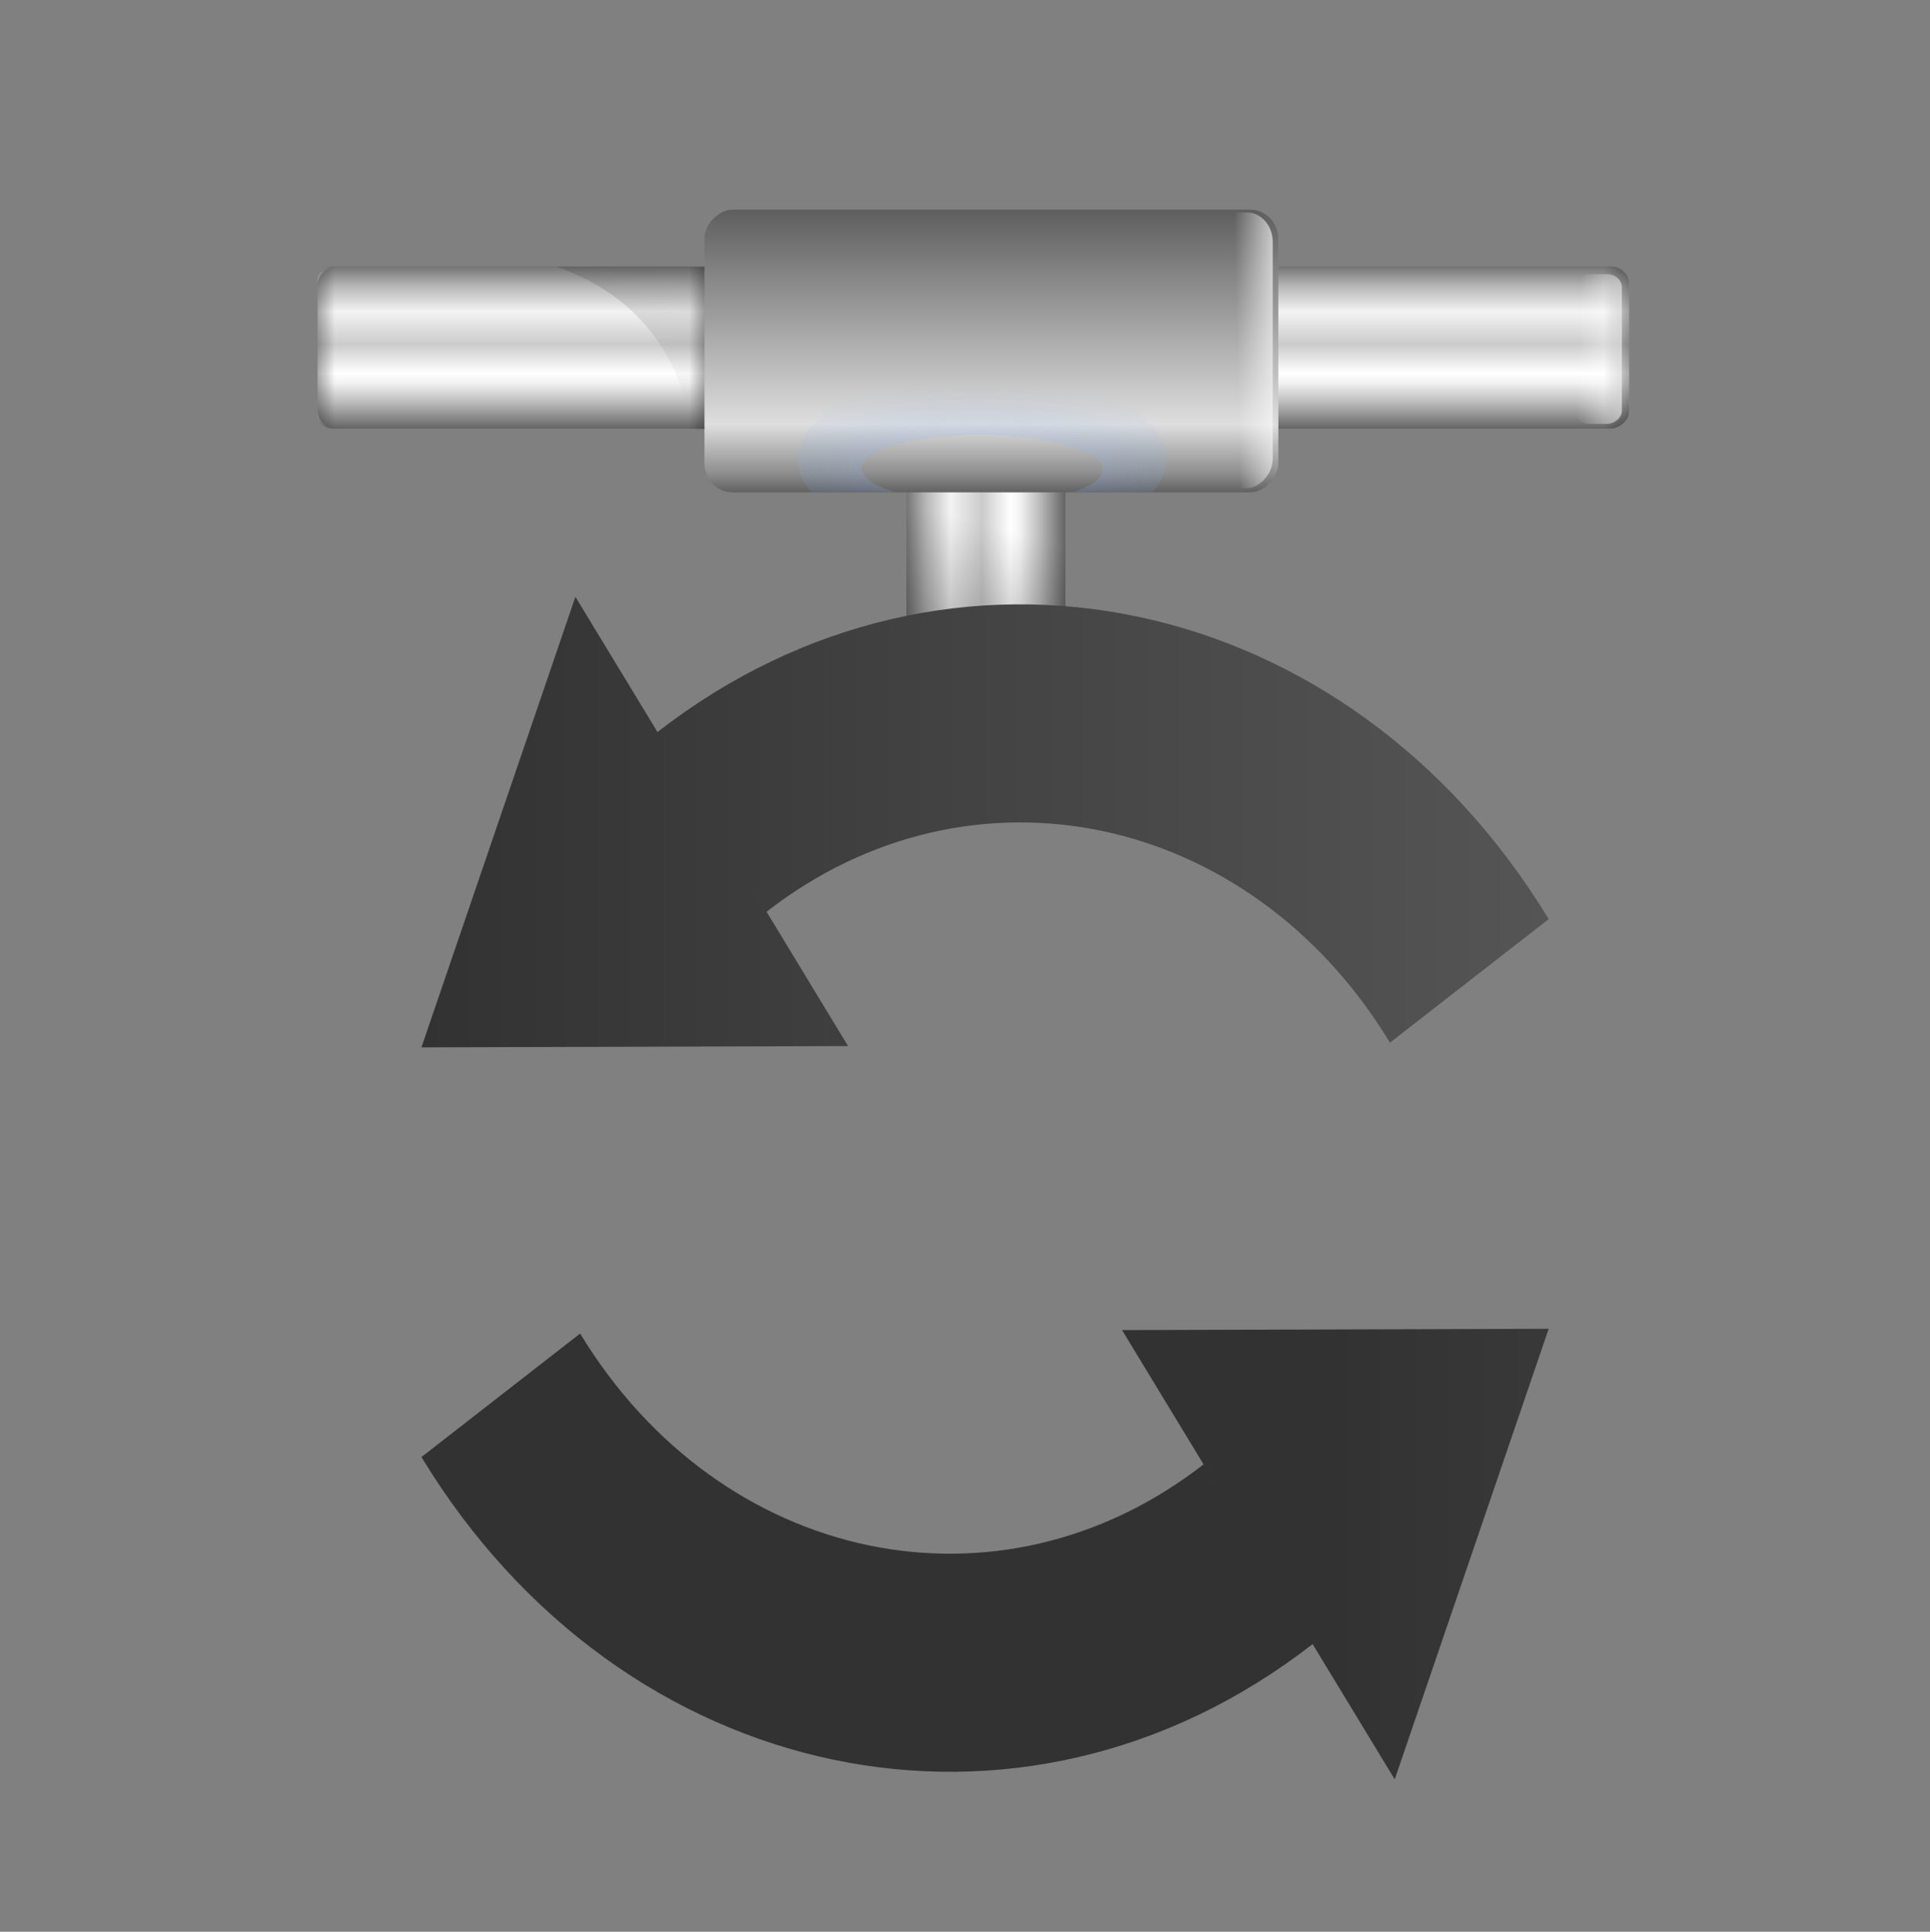 <?xml version="1.0" encoding="UTF-8" standalone="no"?>
<!-- Created with Inkscape (http://www.inkscape.org/) -->
<svg
   xmlns:dc="http://purl.org/dc/elements/1.1/"
   xmlns:cc="http://web.resource.org/cc/"
   xmlns:rdf="http://www.w3.org/1999/02/22-rdf-syntax-ns#"
   xmlns:svg="http://www.w3.org/2000/svg"
   xmlns="http://www.w3.org/2000/svg"
   xmlns:xlink="http://www.w3.org/1999/xlink"
   xmlns:sodipodi="http://sodipodi.sourceforge.net/DTD/sodipodi-0.dtd"
   xmlns:inkscape="http://www.inkscape.org/namespaces/inkscape"
   width="128"
   height="128.085"
   id="svg4538"
   sodipodi:version="0.32"
   inkscape:version="0.44.1"
   version="1.0"
   sodipodi:docbase="/home/steuwer/svn/dev/trunk/ucs/management/univention-admin-modules/modules/univention/admin/handlers/dhcp"
   sodipodi:docname="subnet.svgz"
   inkscape:export-filename="/home/steuwer/svn/dev/trunk/ucs/management/univention-admin-modules/modules/univention/admin/handlers/dhcp/subnet.png"
   inkscape:export-xdpi="22.5"
   inkscape:export-ydpi="22.5">
  <rect width="100%" height="100%" fill="#808080" stroke="none"/>
  <defs
     id="defs4540">
    <linearGradient
       x1="-0.07"
       y1="25.541"
       x2="122.113"
       y2="25.541"
       id="XMLID_2_"
       gradientUnits="userSpaceOnUse"
       gradientTransform="matrix(-0.983,0,0,-1.021,216.148,50.939)">
      <stop
         style="stop-color:#555;stop-opacity:1"
         offset="0"
         id="stop4" />
      <stop
         style="stop-color:#323232;stop-opacity:1"
         offset="1"
         id="stop6" />
    </linearGradient>
    <linearGradient
       inkscape:collect="always"
       id="linearGradient4834">
      <stop
         style="stop-color:#000000;stop-opacity:1;"
         offset="0"
         id="stop4836" />
      <stop
         style="stop-color:#000000;stop-opacity:0;"
         offset="1"
         id="stop4838" />
    </linearGradient>
    <linearGradient
       id="linearGradient5214">
      <stop
         style="stop-color:#87b7ff;stop-opacity:0;"
         offset="0"
         id="stop5216" />
      <stop
         id="stop6576"
         offset="0.404"
         style="stop-color:#87b7ff;stop-opacity:0;" />
      <stop
         id="stop6574"
         offset="0"
         style="stop-color:#87b7ff;stop-opacity:0.498;" />
      <stop
         style="stop-color:#87b7ff;stop-opacity:0;"
         offset="1"
         id="stop5218" />
    </linearGradient>
    <radialGradient
       r="12.247"
       fy="105.817"
       fx="64.71"
       cy="105.817"
       cx="64.71"
       gradientTransform="matrix(1.616,-9.775493e-3,2.770937e-3,0.458,-40.175,62.973)"
       gradientUnits="userSpaceOnUse"
       id="radialGradient2581"
       xlink:href="#linearGradient5214"
       inkscape:collect="always" />
    <linearGradient
       inkscape:collect="always"
       id="linearGradient4196">
      <stop
         style="stop-color:#2b2b2b;stop-opacity:1;"
         offset="0"
         id="stop4198" />
      <stop
         style="stop-color:#2b2b2b;stop-opacity:0;"
         offset="1"
         id="stop4200" />
    </linearGradient>
    <linearGradient
       y2="-16.793"
       x2="-117.585"
       y1="-13.914"
       x1="-117.585"
       gradientTransform="matrix(0.866,0,0,1,-15.187,-4.97)"
       gradientUnits="userSpaceOnUse"
       id="linearGradient2584"
       xlink:href="#linearGradient4196"
       inkscape:collect="always" />
    <linearGradient
       inkscape:collect="always"
       id="linearGradient4186">
      <stop
         style="stop-color:white;stop-opacity:1;"
         offset="0"
         id="stop4188" />
      <stop
         style="stop-color:white;stop-opacity:0;"
         offset="1"
         id="stop4190" />
    </linearGradient>
    <linearGradient
       y2="-111.317"
       x2="-121.064"
       y1="-116.705"
       x1="-120.916"
       gradientTransform="matrix(0.866,0,0,1,-15.187,7.03)"
       gradientUnits="userSpaceOnUse"
       id="linearGradient2587"
       xlink:href="#linearGradient4186"
       inkscape:collect="always" />
    <linearGradient
       inkscape:collect="always"
       id="linearGradient4176">
      <stop
         style="stop-color:white;stop-opacity:1;"
         offset="0"
         id="stop4178" />
      <stop
         style="stop-color:white;stop-opacity:0;"
         offset="1"
         id="stop4180" />
    </linearGradient>
    <linearGradient
       y2="-80.228"
       x2="-116.78"
       y1="-83.868"
       x1="-116.854"
       gradientTransform="matrix(1.099,0,0,1.099,12.791,6.518)"
       gradientUnits="userSpaceOnUse"
       id="linearGradient2590"
       xlink:href="#linearGradient4176"
       inkscape:collect="always" />
    <linearGradient
       id="linearGradient2285">
      <stop
         id="stop2287"
         offset="0"
         style="stop-color:#5e5e5e;stop-opacity:1;" />
      <stop
         style="stop-color:#dedede;stop-opacity:1;"
         offset="0.759"
         id="stop2293" />
      <stop
         id="stop2295"
         offset="0.934"
         style="stop-color:#8d8d8d;stop-opacity:1;" />
      <stop
         id="stop2289"
         offset="1"
         style="stop-color:#616161;stop-opacity:1;" />
    </linearGradient>
    <linearGradient
       y2="86.917"
       x2="48.093"
       y1="86.917"
       x1="38.357"
       gradientTransform="matrix(1.925,0,0,7.896575e-2,-201.835,-56.176)"
       gradientUnits="userSpaceOnUse"
       id="linearGradient2593"
       xlink:href="#linearGradient2285"
       inkscape:collect="always" />
    <linearGradient
       inkscape:collect="always"
       id="linearGradient6566">
      <stop
         style="stop-color:black;stop-opacity:1;"
         offset="0"
         id="stop6568" />
      <stop
         style="stop-color:black;stop-opacity:0;"
         offset="1"
         id="stop6570" />
    </linearGradient>
    <linearGradient
       y2="-105.821"
       x2="-112.721"
       y1="-110.766"
       x1="-112.721"
       gradientTransform="matrix(0.866,0,0,1,-15.879,-0.106)"
       gradientUnits="userSpaceOnUse"
       id="linearGradient2596"
       xlink:href="#linearGradient6566"
       inkscape:collect="always" />
    <linearGradient
       y2="86.917"
       x2="48.093"
       y1="86.917"
       x1="38.357"
       gradientTransform="matrix(1.105,0,0,7.183132e-2,-166.623,-81.982)"
       gradientUnits="userSpaceOnUse"
       id="linearGradient2599"
       xlink:href="#XMLID_6_"
       inkscape:collect="always" />
    <linearGradient
       inkscape:collect="always"
       id="linearGradient4153">
      <stop
         style="stop-color:#1f1f1f;stop-opacity:1;"
         offset="0"
         id="stop4155" />
      <stop
         style="stop-color:#1f1f1f;stop-opacity:0;"
         offset="1"
         id="stop4157" />
    </linearGradient>
    <linearGradient
       y2="119.694"
       x2="46.901"
       y1="119.694"
       x1="49.834"
       gradientTransform="matrix(1,0,0,0.866,-1.63,15.187)"
       gradientUnits="userSpaceOnUse"
       id="linearGradient2602"
       xlink:href="#linearGradient4153"
       inkscape:collect="always" />
    <linearGradient
       inkscape:collect="always"
       id="linearGradient4166">
      <stop
         style="stop-color:#1f1f1f;stop-opacity:1;"
         offset="0"
         id="stop4168" />
      <stop
         style="stop-color:#1f1f1f;stop-opacity:0;"
         offset="1"
         id="stop4170" />
    </linearGradient>
    <linearGradient
       y2="114.824"
       x2="47.911"
       y1="132.179"
       x1="46.449"
       gradientTransform="matrix(1,0,0,0.866,-2.98441e-2,15.879)"
       gradientUnits="userSpaceOnUse"
       id="linearGradient2605"
       xlink:href="#linearGradient4166"
       inkscape:collect="always" />
    <linearGradient
       y2="86.917"
       x2="48.093"
       y1="86.917"
       x1="38.357"
       gradientTransform="matrix(1.105,0,0,7.183132e-2,-166.623,-29.634)"
       gradientUnits="userSpaceOnUse"
       id="linearGradient2608"
       xlink:href="#XMLID_6_"
       inkscape:collect="always" />
    <linearGradient
       y2="70.875"
       x2="107"
       y1="70.875"
       x1="21"
       gradientUnits="userSpaceOnUse"
       id="XMLID_6_">
      <stop
         id="stop2596"
         style="stop-color:#747474;stop-opacity:1;"
         offset="0" />
      <stop
         id="stop2598"
         style="stop-color:#B6B6B6"
         offset="0.122" />
      <stop
         id="stop34"
         style="stop-color:#F3F3F3"
         offset="0.279" />
      <stop
         id="stop36"
         style="stop-color:#cbcbcb;stop-opacity:1;"
         offset="0.478" />
      <stop
         id="stop38"
         style="stop-color:#FFFFFF"
         offset="0.657" />
      <stop
         id="stop40"
         style="stop-color:#F1F1F1"
         offset="0.72" />
      <stop
         id="stop2604"
         style="stop-color:#bbbbbb;stop-opacity:1;"
         offset="0.839" />
      <stop
         id="stop46"
         style="stop-color:#646464;stop-opacity:1;"
         offset="1" />
    </linearGradient>
    <linearGradient
       y2="86.917"
       x2="48.093"
       y1="86.917"
       x1="38.357"
       gradientTransform="matrix(1.083,0,0,4.134705e-2,18.105,-102.019)"
       gradientUnits="userSpaceOnUse"
       id="linearGradient2611"
       xlink:href="#XMLID_6_"
       inkscape:collect="always" />
    <radialGradient
       cx="63.723"
       cy="13.276"
       r="54.141"
       id="path4982_1_"
       gradientUnits="userSpaceOnUse"
       gradientTransform="matrix(1,0,0,-1,-3.135,91.43)">
      <stop
         style="stop-color:#eeeeee;stop-opacity:1"
         offset="0.278"
         id="stop18" />
      <stop
         style="stop-color:#bbbbbb;stop-opacity:1"
         offset="0.607"
         id="stop20" />
      <stop
         style="stop-color:#ffffff;stop-opacity:1"
         offset="1"
         id="stop22" />
    </radialGradient>
    <radialGradient
       cx="-378.362"
       cy="1429.194"
       r="11.823"
       id="path4988_1_"
       gradientUnits="userSpaceOnUse"
       gradientTransform="matrix(0.711,0,0,0.202,329.256,-234.786)">
      <stop
         style="stop-color:#000000;stop-opacity:1"
         offset="0"
         id="stop26" />
      <stop
         style="stop-color:#bbbbbb;stop-opacity:1"
         offset="1"
         id="stop28" />
    </radialGradient>
    <linearGradient
       x1="68.668"
       y1="88.911"
       x2="43.854"
       y2="95.724"
       id="path4994_1_"
       gradientUnits="userSpaceOnUse"
       gradientTransform="translate(-3.273,-36.406)">
      <stop
         style="stop-color:#555555;stop-opacity:1"
         offset="0.248"
         id="stop33" />
      <stop
         style="stop-color:#323232;stop-opacity:1"
         offset="0.607"
         id="stop35" />
      <stop
         style="stop-color:#888888;stop-opacity:1"
         offset="1"
         id="stop37" />
    </linearGradient>
    <linearGradient
       x1="63.914"
       y1="117.943"
       x2="63.914"
       y2="61.304"
       id="rect5002_1_"
       gradientUnits="userSpaceOnUse"
       gradientTransform="translate(-3.273,-36.406)">
      <stop
         style="stop-color:#555555;stop-opacity:1"
         offset="0.337"
         id="stop42" />
      <stop
         style="stop-color:#eeeeee;stop-opacity:1"
         offset="0.87"
         id="stop44" />
    </linearGradient>
    <linearGradient
       id="linearGradient3185">
      <stop
         style="stop-color:#0057ae;stop-opacity:1;"
         offset="0"
         id="stop3187" />
      <stop
         id="stop3193"
         offset="0.956"
         style="stop-color:#0057ae;stop-opacity:1;" />
      <stop
         style="stop-color:#0057ae;stop-opacity:0;"
         offset="1"
         id="stop3189" />
    </linearGradient>
    <linearGradient
       x1="64.001"
       y1="79.969"
       x2="64.001"
       y2="0.501"
       id="XMLID_1_"
       gradientUnits="userSpaceOnUse"
       gradientTransform="translate(-3.273,-36.406)">
      <stop
         style="stop-color:#888a85;stop-opacity:1"
         offset="0"
         id="stop66" />
      <stop
         style="stop-color:#969892;stop-opacity:1"
         offset="0.009"
         id="stop68" />
      <stop
         style="stop-color:#a6a9a2;stop-opacity:1"
         offset="0.024"
         id="stop70" />
      <stop
         style="stop-color:#b2b4ae;stop-opacity:1"
         offset="0.043"
         id="stop72" />
      <stop
         style="stop-color:#b8bbb4;stop-opacity:1"
         offset="0.069"
         id="stop74" />
      <stop
         style="stop-color:#babdb6;stop-opacity:1"
         offset="0.142"
         id="stop76" />
    </linearGradient>
    <radialGradient
       cx="-384.932"
       cy="4509.343"
       r="72.544"
       id="rect5012_1_"
       gradientUnits="userSpaceOnUse"
       gradientTransform="matrix(0.825,0,0,5.6e-2,378.162,-287.093)">
      <stop
         style="stop-color:#ffffff;stop-opacity:1"
         offset="0"
         id="stop81" />
      <stop
         style="stop-color:#babdb6;stop-opacity:1"
         offset="1"
         id="stop83" />
    </radialGradient>
    <linearGradient
       x1="-363.213"
       y1="274.18"
       x2="-363.213"
       y2="276.591"
       id="rect5014_1_"
       gradientUnits="userSpaceOnUse"
       gradientTransform="matrix(0.767,0,0,0.62,339.407,-204.514)">
      <stop
         style="stop-color:#ffffff;stop-opacity:1"
         offset="0"
         id="stop87" />
      <stop
         style="stop-color:#dddddd;stop-opacity:1"
         offset="0.592"
         id="stop89" />
    </linearGradient>
    <linearGradient
       x1="-332.671"
       y1="287.635"
       x2="-332.671"
       y2="290.791"
       id="rect5016_1_"
       gradientUnits="userSpaceOnUse"
       gradientTransform="matrix(0.697,0,0,0.589,292.683,-130.069)">
      <stop
         style="stop-color:#ffffff;stop-opacity:1"
         offset="0"
         id="stop93" />
      <stop
         style="stop-color:#bbbbbb;stop-opacity:1"
         offset="1"
         id="stop95" />
    </linearGradient>
    <radialGradient
       cx="-356.523"
       cy="4626.224"
       r="72.587"
       id="rect5018_1_"
       gradientUnits="userSpaceOnUse"
       gradientTransform="matrix(0.749,0,0,6.95e-2,327.887,-283.196)">
      <stop
         style="stop-color:#ffffff;stop-opacity:1"
         offset="0"
         id="stop99" />
      <stop
         style="stop-color:#babdb6;stop-opacity:1"
         offset="1"
         id="stop101" />
    </radialGradient>
    <linearGradient
       x1="18.265"
       y1="-651.114"
       x2="18.265"
       y2="-647.957"
       id="rect5020_1_"
       gradientUnits="userSpaceOnUse"
       gradientTransform="matrix(0,0.513,-0.675,0,-432.577,-5.437)">
      <stop
         style="stop-color:#ffffff;stop-opacity:1"
         offset="0"
         id="stop105" />
      <stop
         style="stop-color:#babdb6;stop-opacity:1"
         offset="1"
         id="stop107" />
    </linearGradient>
    <radialGradient
       cx="39.347"
       cy="-3726.553"
       r="65.173"
       id="rect5022_1_"
       gradientUnits="userSpaceOnUse"
       gradientTransform="matrix(0,1.654,-4.07e-2,0,-34.348,-94.305)">
      <stop
         style="stop-color:#ffffff;stop-opacity:1"
         offset="0"
         id="stop111" />
      <stop
         style="stop-color:#babdb6;stop-opacity:1"
         offset="1"
         id="stop113" />
    </radialGradient>
    <linearGradient
       y2="15.908"
       x2="72.281"
       y1="58"
       x1="70.317"
       gradientTransform="translate(102.53,-57.276)"
       gradientUnits="userSpaceOnUse"
       id="linearGradient5542"
       xlink:href="#linearGradient7136"
       inkscape:collect="always" />
    <linearGradient
       y2="118.576"
       x2="47.238"
       y1="74.38"
       x1="88.188"
       gradientTransform="matrix(0.702,0,0,0.702,-31.781,17.907)"
       gradientUnits="userSpaceOnUse"
       id="linearGradient5524"
       xlink:href="#linearGradient3722"
       inkscape:collect="always" />
    <linearGradient
       y2="15.908"
       x2="72.281"
       y1="58"
       x1="70.317"
       gradientTransform="translate(102.53,-57.276)"
       gradientUnits="userSpaceOnUse"
       id="linearGradient5124"
       xlink:href="#linearGradient7136"
       inkscape:collect="always" />
    <linearGradient
       y2="118.576"
       x2="47.238"
       y1="74.38"
       x1="88.188"
       gradientTransform="translate(-12.424,-4.48)"
       gradientUnits="userSpaceOnUse"
       id="linearGradient5110"
       xlink:href="#linearGradient3722"
       inkscape:collect="always" />
    <linearGradient
       id="linearGradient6160">
      <stop
         style="stop-color:#000000;stop-opacity:1;"
         offset="0"
         id="stop6162" />
      <stop
         style="stop-color:#000000;stop-opacity:0;"
         offset="1"
         id="stop6164" />
    </linearGradient>
    <linearGradient
       id="XMLID_20_"
       gradientUnits="userSpaceOnUse"
       x1="122.999"
       y1="138"
       x2="122.999"
       y2="146.035">
      <stop
         offset="0"
         style="stop-color:#000000"
         id="stop3388" />
      <stop
         offset="0.361"
         style="stop-color:#0F0F0F"
         id="stop3390" />
      <stop
         offset="1"
         style="stop-color:#323232"
         id="stop3392" />
    </linearGradient>
    <linearGradient
       id="XMLID_19_"
       gradientUnits="userSpaceOnUse"
       x1="122.999"
       y1="138"
       x2="122.999"
       y2="149">
      <stop
         offset="0.16"
         style="stop-color:#000000"
         id="stop3373" />
      <stop
         offset="0.237"
         style="stop-color:#0E0E0F"
         id="stop3375" />
      <stop
         offset="0.373"
         style="stop-color:#303132"
         id="stop3377" />
      <stop
         offset="0.485"
         style="stop-color:#4D4F51"
         id="stop3379" />
      <stop
         offset="0.661"
         style="stop-color:#75797B"
         id="stop3381" />
      <stop
         offset="0.751"
         style="stop-color:#85898C"
         id="stop3383" />
    </linearGradient>
    <linearGradient
       id="XMLID_18_"
       gradientUnits="userSpaceOnUse"
       x1="26"
       y1="69"
       x2="220"
       y2="69">
      <stop
         offset="0"
         style="stop-color:#3383E6"
         id="stop3354" />
      <stop
         offset="1"
         style="stop-color:#6ECAF7"
         id="stop3364" />
    </linearGradient>
    <linearGradient
       id="linearGradient3994">
      <stop
         style="stop-color:#000000;stop-opacity:0;"
         offset="0"
         id="stop3996" />
      <stop
         id="stop4383"
         offset="0.031"
         style="stop-color:#000000;stop-opacity:1;" />
      <stop
         style="stop-color:#000000;stop-opacity:1;"
         offset="0.967"
         id="stop4385" />
      <stop
         style="stop-color:#000000;stop-opacity:0;"
         offset="1"
         id="stop3998" />
    </linearGradient>
    <linearGradient
       id="XMLID_16_"
       gradientUnits="userSpaceOnUse"
       x1="107.34"
       y1="148.981"
       x2="138.66"
       y2="148.981">
      <stop
         offset="0"
         style="stop-color:#FFFFFF"
         id="stop2963" />
      <stop
         offset="0.031"
         style="stop-color:#DADADA"
         id="stop2965" />
      <stop
         offset="0.08"
         style="stop-color:#A7A7A7"
         id="stop2967" />
      <stop
         offset="0.131"
         style="stop-color:#7B7B7B"
         id="stop2969" />
      <stop
         offset="0.183"
         style="stop-color:#555555"
         id="stop2971" />
      <stop
         offset="0.237"
         style="stop-color:#363636"
         id="stop2973" />
      <stop
         offset="0.294"
         style="stop-color:#1E1E1E"
         id="stop2975" />
      <stop
         offset="0.354"
         style="stop-color:#0D0D0D"
         id="stop2977" />
      <stop
         offset="0.419"
         style="stop-color:#030303"
         id="stop2979" />
      <stop
         offset="0.5"
         style="stop-color:#000000"
         id="stop2981" />
      <stop
         offset="0.581"
         style="stop-color:#030303"
         id="stop2983" />
      <stop
         offset="0.646"
         style="stop-color:#0D0D0D"
         id="stop2985" />
      <stop
         offset="0.706"
         style="stop-color:#1E1E1E"
         id="stop2987" />
      <stop
         offset="0.762"
         style="stop-color:#363636"
         id="stop2989" />
      <stop
         offset="0.817"
         style="stop-color:#555555"
         id="stop2991" />
      <stop
         offset="0.869"
         style="stop-color:#7B7B7B"
         id="stop2993" />
      <stop
         offset="0.92"
         style="stop-color:#A7A7A7"
         id="stop2995" />
      <stop
         offset="0.969"
         style="stop-color:#DADADA"
         id="stop2997" />
      <stop
         offset="1"
         style="stop-color:#FFFFFF"
         id="stop2999" />
    </linearGradient>
    <linearGradient
       id="XMLID_15_"
       gradientUnits="userSpaceOnUse"
       x1="123.001"
       y1="157.375"
       x2="123.001"
       y2="141.438">
      <stop
         offset="0"
         style="stop-color:#FFFFFF"
         id="stop2940" />
      <stop
         offset="0.016"
         style="stop-color:#DADADA"
         id="stop2942" />
      <stop
         offset="0.04"
         style="stop-color:#A7A7A7"
         id="stop2944" />
      <stop
         offset="0.066"
         style="stop-color:#7B7B7B"
         id="stop2946" />
      <stop
         offset="0.092"
         style="stop-color:#555555"
         id="stop2948" />
      <stop
         offset="0.119"
         style="stop-color:#363636"
         id="stop2950" />
      <stop
         offset="0.147"
         style="stop-color:#1E1E1E"
         id="stop2952" />
      <stop
         offset="0.177"
         style="stop-color:#0D0D0D"
         id="stop2954" />
      <stop
         offset="0.209"
         style="stop-color:#030303"
         id="stop2956" />
      <stop
         offset="0.25"
         style="stop-color:#000000"
         id="stop2958" />
    </linearGradient>
    <linearGradient
       id="XMLID_14_"
       gradientUnits="userSpaceOnUse"
       x1="49.875"
       y1="165.227"
       x2="196.125"
       y2="165.227">
      <stop
         offset="0"
         style="stop-color:#323232"
         id="stop2915" />
      <stop
         offset="0.172"
         style="stop-color:#A8AFBB"
         id="stop2917" />
      <stop
         offset="0.308"
         style="stop-color:#323232"
         id="stop2919" />
      <stop
         offset="0.5"
         style="stop-color:#ACB2BB"
         id="stop2921" />
      <stop
         offset="0.746"
         style="stop-color:#000000"
         id="stop2923" />
      <stop
         offset="0.775"
         style="stop-color:#101112"
         id="stop2925" />
      <stop
         offset="0.833"
         style="stop-color:#2B2C2F"
         id="stop2927" />
      <stop
         offset="0.89"
         style="stop-color:#3E4044"
         id="stop2929" />
      <stop
         offset="0.947"
         style="stop-color:#494C51"
         id="stop2931" />
      <stop
         offset="1"
         style="stop-color:#4D5055"
         id="stop2933" />
    </linearGradient>
    <linearGradient
       id="XMLID_13_"
       gradientUnits="userSpaceOnUse"
       x1="122.056"
       y1="160.305"
       x2="122.056"
       y2="169.562">
      <stop
         offset="0"
         style="stop-color:#000000"
         id="stop2884" />
      <stop
         offset="0.114"
         style="stop-color:#040404"
         id="stop2886" />
      <stop
         offset="0.225"
         style="stop-color:#101010"
         id="stop2888" />
      <stop
         offset="0.335"
         style="stop-color:#232323"
         id="stop2890" />
      <stop
         offset="0.443"
         style="stop-color:#3E3E3E"
         id="stop2892" />
      <stop
         offset="0.515"
         style="stop-color:#555555"
         id="stop2894" />
      <stop
         offset="0.519"
         style="stop-color:#595959"
         id="stop2896" />
      <stop
         offset="0.577"
         style="stop-color:#858585"
         id="stop2898" />
      <stop
         offset="0.637"
         style="stop-color:#AAAAAA"
         id="stop2900" />
      <stop
         offset="0.699"
         style="stop-color:#C9C9C9"
         id="stop2902" />
      <stop
         offset="0.763"
         style="stop-color:#E1E1E1"
         id="stop2904" />
      <stop
         offset="0.832"
         style="stop-color:#F2F2F2"
         id="stop2906" />
      <stop
         offset="0.907"
         style="stop-color:#FCFCFC"
         id="stop2908" />
      <stop
         offset="1"
         style="stop-color:#FFFFFF"
         id="stop2910" />
    </linearGradient>
    <linearGradient
       id="XMLID_12_"
       gradientUnits="userSpaceOnUse"
       x1="122.999"
       y1="157.375"
       x2="122.999"
       y2="161.75">
      <stop
         offset="0"
         style="stop-color:#000000"
         id="stop2861" />
      <stop
         offset="0.137"
         style="stop-color:#040404"
         id="stop2863" />
      <stop
         offset="0.264"
         style="stop-color:#0F0F0F"
         id="stop2865" />
      <stop
         offset="0.387"
         style="stop-color:#222222"
         id="stop2867" />
      <stop
         offset="0.508"
         style="stop-color:#3C3C3C"
         id="stop2869" />
      <stop
         offset="0.627"
         style="stop-color:#5F5F5F"
         id="stop2871" />
      <stop
         offset="0.746"
         style="stop-color:#898989"
         id="stop2873" />
      <stop
         offset="0.863"
         style="stop-color:#BABABA"
         id="stop2875" />
      <stop
         offset="0.976"
         style="stop-color:#F2F2F2"
         id="stop2877" />
      <stop
         offset="1"
         style="stop-color:#FFFFFF"
         id="stop2879" />
    </linearGradient>
    <linearGradient
       id="XMLID_11_"
       gradientUnits="userSpaceOnUse"
       x1="123.001"
       y1="169.562"
       x2="123.001"
       y2="155.148">
      <stop
         offset="0"
         style="stop-color:#FFFFFF"
         id="stop2820" />
      <stop
         offset="0.031"
         style="stop-color:#DADADA"
         id="stop2822" />
      <stop
         offset="0.08"
         style="stop-color:#A7A7A7"
         id="stop2824" />
      <stop
         offset="0.131"
         style="stop-color:#7B7B7B"
         id="stop2826" />
      <stop
         offset="0.183"
         style="stop-color:#555555"
         id="stop2828" />
      <stop
         offset="0.237"
         style="stop-color:#363636"
         id="stop2830" />
      <stop
         offset="0.294"
         style="stop-color:#1E1E1E"
         id="stop2832" />
      <stop
         offset="0.354"
         style="stop-color:#0D0D0D"
         id="stop2834" />
      <stop
         offset="0.419"
         style="stop-color:#030303"
         id="stop2836" />
      <stop
         offset="0.5"
         style="stop-color:#000000"
         id="stop2838" />
      <stop
         offset="0.581"
         style="stop-color:#030303"
         id="stop2840" />
      <stop
         offset="0.646"
         style="stop-color:#0D0D0D"
         id="stop2842" />
      <stop
         offset="0.706"
         style="stop-color:#1E1E1E"
         id="stop2844" />
      <stop
         offset="0.762"
         style="stop-color:#363636"
         id="stop2846" />
      <stop
         offset="0.817"
         style="stop-color:#555555"
         id="stop2848" />
      <stop
         offset="0.869"
         style="stop-color:#7B7B7B"
         id="stop2850" />
      <stop
         offset="0.92"
         style="stop-color:#A7A7A7"
         id="stop2852" />
      <stop
         offset="0.969"
         style="stop-color:#DADADA"
         id="stop2854" />
      <stop
         offset="1"
         style="stop-color:#FFFFFF"
         id="stop2856" />
    </linearGradient>
    <linearGradient
       y2="69.001"
       x2="11.001"
       y1="69.001"
       x1="235"
       gradientUnits="userSpaceOnUse"
       id="XMLID_17_">
      <stop
         id="stop3287"
         style="stop-color:#FFFFFF"
         offset="0" />
      <stop
         id="stop3289"
         style="stop-color:#D2D2D2"
         offset="0.005" />
      <stop
         id="stop3291"
         style="stop-color:#A6A6A6"
         offset="0.01" />
      <stop
         id="stop3293"
         style="stop-color:#7E7E7E"
         offset="0.016" />
      <stop
         id="stop3295"
         style="stop-color:#5C5C5C"
         offset="0.022" />
      <stop
         id="stop3297"
         style="stop-color:#3F3F3F"
         offset="0.029" />
      <stop
         id="stop3299"
         style="stop-color:#282828"
         offset="0.036" />
      <stop
         id="stop3301"
         style="stop-color:#161616"
         offset="0.045" />
      <stop
         id="stop3303"
         style="stop-color:#090909"
         offset="0.055" />
      <stop
         id="stop3305"
         style="stop-color:#020202"
         offset="0.069" />
      <stop
         id="stop3307"
         style="stop-color:#000000"
         offset="0.1" />
      <stop
         id="stop3309"
         style="stop-color:#000000"
         offset="0.782" />
      <stop
         id="stop3311"
         style="stop-color:#000000"
         offset="0.9" />
      <stop
         id="stop3313"
         style="stop-color:#020202"
         offset="0.929" />
      <stop
         id="stop3315"
         style="stop-color:#0A0A0A"
         offset="0.943" />
      <stop
         id="stop3317"
         style="stop-color:#171717"
         offset="0.953" />
      <stop
         id="stop3319"
         style="stop-color:#292929"
         offset="0.962" />
      <stop
         id="stop3321"
         style="stop-color:#414141"
         offset="0.97" />
      <stop
         id="stop3323"
         style="stop-color:#5E5E5E"
         offset="0.977" />
      <stop
         id="stop3325"
         style="stop-color:#828282"
         offset="0.984" />
      <stop
         id="stop3327"
         style="stop-color:#AAAAAA"
         offset="0.99" />
      <stop
         id="stop3329"
         style="stop-color:#D7D7D7"
         offset="0.996" />
      <stop
         id="stop3331"
         style="stop-color:#FFFFFF"
         offset="1" />
    </linearGradient>
    <linearGradient
       y2="69"
       x2="220"
       y1="69"
       x1="26"
       gradientUnits="userSpaceOnUse"
       id="linearGradient5059">
      <stop
         id="stop5061"
         style="stop-color:#8AECFF"
         offset="0" />
      <stop
         id="stop5063"
         style="stop-color:#88E9FE"
         offset="0.002" />
      <stop
         id="stop5065"
         style="stop-color:#6DC9F6"
         offset="0.024" />
      <stop
         id="stop5067"
         style="stop-color:#58AFEF"
         offset="0.048" />
      <stop
         id="stop5069"
         style="stop-color:#479BEA"
         offset="0.074" />
      <stop
         id="stop5071"
         style="stop-color:#3B8DE6"
         offset="0.104" />
      <stop
         id="stop5073"
         style="stop-color:#3485E4"
         offset="0.14" />
      <stop
         id="stop5075"
         style="stop-color:#3282E3"
         offset="0.2" />
      <stop
         id="stop5077"
         style="stop-color:#3383E6"
         offset="0.8" />
      <stop
         id="stop5079"
         style="stop-color:#3586E7"
         offset="0.86" />
      <stop
         id="stop5081"
         style="stop-color:#3C8EE9"
         offset="0.896" />
      <stop
         id="stop5083"
         style="stop-color:#489CEC"
         offset="0.926" />
      <stop
         id="stop5085"
         style="stop-color:#59B0F1"
         offset="0.953" />
      <stop
         id="stop5087"
         style="stop-color:#6ECAF7"
         offset="0.977" />
      <stop
         id="stop5089"
         style="stop-color:#88EAFF"
         offset="0.999" />
      <stop
         id="stop5091"
         style="stop-color:#8AECFF"
         offset="1" />
    </linearGradient>
    <linearGradient
       y2="149"
       x2="122.999"
       y1="138"
       x1="122.999"
       gradientUnits="userSpaceOnUse"
       id="linearGradient5094">
      <stop
         id="stop5096"
         style="stop-color:#000000"
         offset="0.16" />
      <stop
         id="stop5098"
         style="stop-color:#0E0E0F"
         offset="0.237" />
      <stop
         id="stop5100"
         style="stop-color:#303132"
         offset="0.373" />
      <stop
         id="stop5102"
         style="stop-color:#4D4F51"
         offset="0.485" />
      <stop
         id="stop5104"
         style="stop-color:#75797B"
         offset="0.661" />
      <stop
         id="stop5106"
         style="stop-color:#85898C"
         offset="0.751" />
    </linearGradient>
    <linearGradient
       y2="146.035"
       x2="122.999"
       y1="138"
       x1="122.999"
       gradientUnits="userSpaceOnUse"
       id="linearGradient5109">
      <stop
         id="stop5111"
         style="stop-color:#000000"
         offset="0" />
      <stop
         id="stop5113"
         style="stop-color:#0F0F0F"
         offset="0.361" />
      <stop
         id="stop5115"
         style="stop-color:#323232"
         offset="1" />
    </linearGradient>
    <linearGradient
       y2="155.148"
       x2="123.001"
       y1="169.562"
       x1="123.001"
       gradientUnits="userSpaceOnUse"
       id="linearGradient4708">
      <stop
         id="stop4710"
         style="stop-color:#FFFFFF"
         offset="0" />
      <stop
         id="stop4712"
         style="stop-color:#DADADA"
         offset="0.031" />
      <stop
         id="stop4714"
         style="stop-color:#A7A7A7"
         offset="0.08" />
      <stop
         id="stop4716"
         style="stop-color:#7B7B7B"
         offset="0.131" />
      <stop
         id="stop4718"
         style="stop-color:#555555"
         offset="0.183" />
      <stop
         id="stop4720"
         style="stop-color:#363636"
         offset="0.237" />
      <stop
         id="stop4722"
         style="stop-color:#1E1E1E"
         offset="0.294" />
      <stop
         id="stop4724"
         style="stop-color:#0D0D0D"
         offset="0.354" />
      <stop
         id="stop4726"
         style="stop-color:#030303"
         offset="0.419" />
      <stop
         id="stop4728"
         style="stop-color:#000000"
         offset="0.5" />
      <stop
         id="stop4730"
         style="stop-color:#030303"
         offset="0.581" />
      <stop
         id="stop4732"
         style="stop-color:#0D0D0D"
         offset="0.646" />
      <stop
         id="stop4734"
         style="stop-color:#1E1E1E"
         offset="0.706" />
      <stop
         id="stop4736"
         style="stop-color:#363636"
         offset="0.762" />
      <stop
         id="stop4738"
         style="stop-color:#555555"
         offset="0.817" />
      <stop
         id="stop4740"
         style="stop-color:#7B7B7B"
         offset="0.869" />
      <stop
         id="stop4742"
         style="stop-color:#A7A7A7"
         offset="0.92" />
      <stop
         id="stop4744"
         style="stop-color:#DADADA"
         offset="0.969" />
      <stop
         id="stop4746"
         style="stop-color:#FFFFFF"
         offset="1" />
    </linearGradient>
    <linearGradient
       y2="161.75"
       x2="122.999"
       y1="157.375"
       x1="122.999"
       gradientUnits="userSpaceOnUse"
       id="linearGradient3089">
      <stop
         id="stop4751"
         style="stop-color:#000000"
         offset="0" />
      <stop
         id="stop4753"
         style="stop-color:#040404"
         offset="0.137" />
      <stop
         id="stop4755"
         style="stop-color:#0F0F0F"
         offset="0.264" />
      <stop
         id="stop4757"
         style="stop-color:#222222"
         offset="0.387" />
      <stop
         id="stop4759"
         style="stop-color:#3C3C3C"
         offset="0.508" />
      <stop
         id="stop4761"
         style="stop-color:#5F5F5F"
         offset="0.627" />
      <stop
         id="stop4763"
         style="stop-color:#898989"
         offset="0.746" />
      <stop
         id="stop4765"
         style="stop-color:#BABABA"
         offset="0.863" />
      <stop
         id="stop4767"
         style="stop-color:#F2F2F2"
         offset="0.976" />
      <stop
         id="stop4769"
         style="stop-color:#FFFFFF"
         offset="1" />
    </linearGradient>
    <linearGradient
       y2="169.562"
       x2="122.056"
       y1="160.305"
       x1="122.056"
       gradientUnits="userSpaceOnUse"
       id="linearGradient4772">
      <stop
         id="stop4774"
         style="stop-color:#000000"
         offset="0" />
      <stop
         id="stop4776"
         style="stop-color:#040404"
         offset="0.114" />
      <stop
         id="stop4778"
         style="stop-color:#101010"
         offset="0.225" />
      <stop
         id="stop4780"
         style="stop-color:#232323"
         offset="0.335" />
      <stop
         id="stop4782"
         style="stop-color:#3E3E3E"
         offset="0.443" />
      <stop
         id="stop4784"
         style="stop-color:#555555"
         offset="0.515" />
      <stop
         id="stop4786"
         style="stop-color:#595959"
         offset="0.519" />
      <stop
         id="stop4788"
         style="stop-color:#858585"
         offset="0.577" />
      <stop
         id="stop4790"
         style="stop-color:#AAAAAA"
         offset="0.637" />
      <stop
         id="stop4792"
         style="stop-color:#C9C9C9"
         offset="0.699" />
      <stop
         id="stop4794"
         style="stop-color:#E1E1E1"
         offset="0.763" />
      <stop
         id="stop4796"
         style="stop-color:#F2F2F2"
         offset="0.832" />
      <stop
         id="stop4798"
         style="stop-color:#FCFCFC"
         offset="0.907" />
      <stop
         id="stop4800"
         style="stop-color:#FFFFFF"
         offset="1" />
    </linearGradient>
    <linearGradient
       y2="165.227"
       x2="196.125"
       y1="165.227"
       x1="49.875"
       gradientUnits="userSpaceOnUse"
       id="linearGradient4803">
      <stop
         id="stop4805"
         style="stop-color:#323232"
         offset="0" />
      <stop
         id="stop4807"
         style="stop-color:#A8AFBB"
         offset="0.172" />
      <stop
         id="stop4809"
         style="stop-color:#323232"
         offset="0.308" />
      <stop
         id="stop4811"
         style="stop-color:#ACB2BB"
         offset="0.5" />
      <stop
         id="stop4813"
         style="stop-color:#000000"
         offset="0.746" />
      <stop
         id="stop4815"
         style="stop-color:#101112"
         offset="0.775" />
      <stop
         id="stop4817"
         style="stop-color:#2B2C2F"
         offset="0.833" />
      <stop
         id="stop4819"
         style="stop-color:#3E4044"
         offset="0.89" />
      <stop
         id="stop4821"
         style="stop-color:#494C51"
         offset="0.947" />
      <stop
         id="stop4823"
         style="stop-color:#4D5055"
         offset="1" />
    </linearGradient>
    <linearGradient
       y2="141.438"
       x2="123.001"
       y1="157.375"
       x1="123.001"
       gradientUnits="userSpaceOnUse"
       id="linearGradient4827">
      <stop
         id="stop4829"
         style="stop-color:#FFFFFF"
         offset="0" />
      <stop
         id="stop4831"
         style="stop-color:#DADADA"
         offset="0.016" />
      <stop
         id="stop4833"
         style="stop-color:#A7A7A7"
         offset="0.04" />
      <stop
         id="stop4835"
         style="stop-color:#7B7B7B"
         offset="0.066" />
      <stop
         id="stop4837"
         style="stop-color:#555555"
         offset="0.092" />
      <stop
         id="stop4839"
         style="stop-color:#363636"
         offset="0.119" />
      <stop
         id="stop4841"
         style="stop-color:#1E1E1E"
         offset="0.147" />
      <stop
         id="stop4843"
         style="stop-color:#0D0D0D"
         offset="0.177" />
      <stop
         id="stop4845"
         style="stop-color:#030303"
         offset="0.209" />
      <stop
         id="stop4847"
         style="stop-color:#000000"
         offset="0.25" />
    </linearGradient>
    <linearGradient
       y2="148.981"
       x2="138.66"
       y1="148.981"
       x1="107.34"
       gradientUnits="userSpaceOnUse"
       id="linearGradient4850">
      <stop
         id="stop4852"
         style="stop-color:#FFFFFF"
         offset="0" />
      <stop
         id="stop4854"
         style="stop-color:#DADADA"
         offset="0.031" />
      <stop
         id="stop4856"
         style="stop-color:#A7A7A7"
         offset="0.08" />
      <stop
         id="stop4858"
         style="stop-color:#7B7B7B"
         offset="0.131" />
      <stop
         id="stop4860"
         style="stop-color:#555555"
         offset="0.183" />
      <stop
         id="stop3144"
         style="stop-color:#363636"
         offset="0.237" />
      <stop
         id="stop3146"
         style="stop-color:#1E1E1E"
         offset="0.294" />
      <stop
         id="stop4866"
         style="stop-color:#0D0D0D"
         offset="0.354" />
      <stop
         id="stop4868"
         style="stop-color:#030303"
         offset="0.419" />
      <stop
         id="stop4870"
         style="stop-color:#000000"
         offset="0.5" />
      <stop
         id="stop4872"
         style="stop-color:#030303"
         offset="0.581" />
      <stop
         id="stop4874"
         style="stop-color:#0D0D0D"
         offset="0.646" />
      <stop
         id="stop4876"
         style="stop-color:#1E1E1E"
         offset="0.706" />
      <stop
         id="stop4878"
         style="stop-color:#363636"
         offset="0.762" />
      <stop
         id="stop4880"
         style="stop-color:#555555"
         offset="0.817" />
      <stop
         id="stop4882"
         style="stop-color:#7B7B7B"
         offset="0.869" />
      <stop
         id="stop4884"
         style="stop-color:#A7A7A7"
         offset="0.92" />
      <stop
         id="stop4886"
         style="stop-color:#DADADA"
         offset="0.969" />
      <stop
         id="stop4888"
         style="stop-color:#FFFFFF"
         offset="1" />
    </linearGradient>
    <radialGradient
       gradientUnits="userSpaceOnUse"
       gradientTransform="matrix(1.195,0,0,-0.157,-11.671,115.382)"
       r="26.75"
       fy="-16.181"
       fx="60"
       cy="-16.181"
       cx="60"
       id="radialGradient7462"
       xlink:href="#linearGradient7365"
       inkscape:collect="always" />
    <linearGradient
       gradientTransform="translate(-121.089,0.155)"
       y2="51.905"
       x2="56"
       y1="51.905"
       x1="61.068"
       gradientUnits="userSpaceOnUse"
       id="linearGradient7404"
       xlink:href="#linearGradient7394"
       inkscape:collect="always" />
    <linearGradient
       gradientTransform="translate(-0.265,0.133)"
       gradientUnits="userSpaceOnUse"
       y2="51.905"
       x2="56"
       y1="51.905"
       x1="61.068"
       id="linearGradient7400"
       xlink:href="#linearGradient7394"
       inkscape:collect="always" />
    <linearGradient
       gradientTransform="matrix(1.019,0,0,1,-0.633,0)"
       gradientUnits="userSpaceOnUse"
       y2="16.112"
       x2="59.5"
       y1="3.25"
       x1="59.5"
       id="linearGradient7371"
       xlink:href="#linearGradient7365"
       inkscape:collect="always" />
    <linearGradient
       gradientUnits="userSpaceOnUse"
       y2="7.719"
       x2="55.058"
       y1="-0.857"
       x1="55.058"
       id="linearGradient7360"
       xlink:href="#linearGradient7354"
       inkscape:collect="always" />
    <radialGradient
       gradientUnits="userSpaceOnUse"
       r="17.678"
       fy="55.875"
       fx="176.777"
       cy="65.775"
       cx="177.484"
       id="radialGradient7288"
       xlink:href="#linearGradient7290"
       inkscape:collect="always" />
    <mask
       id="mask7160"
       maskUnits="userSpaceOnUse">
      <path
         style="opacity:1;fill:url(#radialGradient7164);fill-opacity:1;stroke:none;stroke-width:0.5;stroke-linecap:butt;stroke-linejoin:miter;stroke-miterlimit:4;stroke-dasharray:none;stroke-dashoffset:1.088;stroke-opacity:1"
         d="M 137.374,-51.651 C 136.91,-51.651 136.53,-51.183 136.53,-50.619 L 136.53,-0.182 C 141.48,0.408 146.542,0.724 151.687,0.724 C 164.603,0.724 176.961,-1.191 188.405,-4.713 L 188.405,-50.619 C 188.405,-51.183 188.026,-51.651 187.562,-51.651 L 137.374,-51.651 z "
         id="path7162" />
    </mask>
    <radialGradient
       r="25.938"
       fy="-0.233"
       fx="162.468"
       cy="-0.233"
       cx="162.468"
       gradientTransform="matrix(0.7,0,0,2.782,48.721,1.372)"
       gradientUnits="userSpaceOnUse"
       id="radialGradient7164"
       xlink:href="#linearGradient7150"
       inkscape:collect="always" />
    <linearGradient
       gradientTransform="translate(102.53,-57.276)"
       gradientUnits="userSpaceOnUse"
       y2="15.908"
       x2="72.281"
       y1="58"
       x1="70.317"
       id="linearGradient7142"
       xlink:href="#linearGradient7136"
       inkscape:collect="always" />
    <linearGradient
       y2="71.111"
       x2="67.048"
       y1="69.079"
       x1="89.397"
       gradientUnits="userSpaceOnUse"
       id="linearGradient6074"
       xlink:href="#linearGradient6064"
       inkscape:collect="always" />
    <linearGradient
       gradientTransform="translate(1,0)"
       gradientUnits="userSpaceOnUse"
       y2="71.111"
       x2="67.048"
       y1="69.079"
       x1="89.397"
       id="linearGradient6070"
       xlink:href="#linearGradient6064"
       inkscape:collect="always" />
    <radialGradient
       gradientUnits="userSpaceOnUse"
       gradientTransform="matrix(1.95,0,0,2.4390244e-2,-68.386,116.071)"
       r="20.5"
       fy="116"
       fx="72"
       cy="116"
       cx="72"
       id="radialGradient4955"
       xlink:href="#linearGradient4949"
       inkscape:collect="always" />
    <radialGradient
       r="2.953"
       fy="322.829"
       fx="645.359"
       cy="322.938"
       cx="645.359"
       gradientTransform="matrix(1.222,-1.6710861e-5,5.915982e-5,4.331,-727.923,-1290.212)"
       gradientUnits="userSpaceOnUse"
       id="radialGradient4789"
       xlink:href="#linearGradient3483"
       inkscape:collect="always" />
    <radialGradient
       r="50.234"
       fy="8.045"
       fx="43.034"
       cy="42.7"
       cx="43.621"
       gradientTransform="matrix(0.788,0.839,-1.035,0.956,62.283,-38.621)"
       gradientUnits="userSpaceOnUse"
       id="radialGradient4785"
       xlink:href="#linearGradient4875"
       inkscape:collect="always" />
    <linearGradient
       y2="32.458"
       x2="76.597"
       y1="148.575"
       x1="17.723"
       gradientTransform="matrix(0.983,-0.218,0.198,0.958,-11.965,20.072)"
       gradientUnits="userSpaceOnUse"
       id="linearGradient4783"
       xlink:href="#linearGradient4860"
       inkscape:collect="always" />
    <radialGradient
       r="47.938"
       fy="111.933"
       fx="69.801"
       cy="88.499"
       cx="60.098"
       gradientTransform="matrix(1.254,0,0,1.123,-15.953,-7.801)"
       gradientUnits="userSpaceOnUse"
       id="radialGradient4781"
       xlink:href="#linearGradient3954"
       inkscape:collect="always" />
    <radialGradient
       r="42.988"
       fy="44.909"
       fx="9.194"
       cy="44.909"
       cx="9.194"
       spreadMethod="pad"
       gradientUnits="userSpaceOnUse"
       id="radialGradient4779"
       xlink:href="#linearGradient3088"
       inkscape:collect="always" />
    <radialGradient
       r="42.988"
       fy="44.909"
       fx="9.194"
       cy="44.909"
       cx="9.194"
       spreadMethod="pad"
       gradientUnits="userSpaceOnUse"
       id="radialGradient4777"
       xlink:href="#linearGradient3088"
       inkscape:collect="always" />
    <linearGradient
       y2="69.983"
       x2="75.094"
       y1="69.983"
       x1="53.315"
       spreadMethod="reflect"
       gradientTransform="matrix(-1,0,0,-1,129.195,120.368)"
       gradientUnits="userSpaceOnUse"
       id="linearGradient4775"
       xlink:href="#linearGradient3167"
       inkscape:collect="always" />
    <linearGradient
       y2="66.396"
       x2="71.893"
       y1="66.396"
       x1="57.016"
       spreadMethod="reflect"
       gradientTransform="matrix(-1,0,0,-1,129.195,120.368)"
       gradientUnits="userSpaceOnUse"
       id="linearGradient4773"
       xlink:href="#linearGradient3167"
       inkscape:collect="always" />
    <linearGradient
       y2="73.089"
       x2="78.395"
       y1="73.089"
       x1="49.814"
       spreadMethod="reflect"
       gradientTransform="matrix(-1,0,0,-1,129.195,120.368)"
       gradientUnits="userSpaceOnUse"
       id="linearGradient4771"
       xlink:href="#linearGradient3167"
       inkscape:collect="always" />
    <linearGradient
       y2="76.17"
       x2="82.397"
       y1="76.17"
       x1="46.613"
       spreadMethod="reflect"
       gradientTransform="matrix(-1,0,0,-1,129.195,120.368)"
       gradientUnits="userSpaceOnUse"
       id="linearGradient4769"
       xlink:href="#linearGradient3167"
       inkscape:collect="always" />
    <linearGradient
       y2="79.426"
       x2="85.898"
       y1="79.426"
       x1="43.012"
       spreadMethod="reflect"
       gradientTransform="matrix(-1,0,0,-1,129.195,120.368)"
       gradientUnits="userSpaceOnUse"
       id="linearGradient4767"
       xlink:href="#linearGradient3167"
       inkscape:collect="always" />
    <linearGradient
       y2="82.811"
       x2="89.399"
       y1="82.811"
       x1="39.511"
       spreadMethod="reflect"
       gradientTransform="matrix(-1,0,0,-1,129.195,120.368)"
       gradientUnits="userSpaceOnUse"
       id="linearGradient4765"
       xlink:href="#linearGradient3167"
       inkscape:collect="always" />
    <linearGradient
       y2="86.228"
       x2="92.453"
       y1="86.228"
       x1="35.86"
       spreadMethod="reflect"
       gradientTransform="matrix(-1,0,0,-1,129.195,120.368)"
       gradientUnits="userSpaceOnUse"
       id="linearGradient4763"
       xlink:href="#linearGradient3167"
       inkscape:collect="always" />
    <linearGradient
       y2="89.832"
       x2="95.735"
       y1="89.832"
       x1="32.581"
       spreadMethod="reflect"
       gradientTransform="matrix(-1,0,0,-1,129.195,120.368)"
       gradientUnits="userSpaceOnUse"
       id="linearGradient4761"
       xlink:href="#linearGradient3167"
       inkscape:collect="always" />
    <linearGradient
       y2="93.016"
       x2="99.591"
       y1="93.016"
       x1="28.399"
       spreadMethod="reflect"
       gradientTransform="matrix(-1,0,0,-1,129.195,120.368)"
       gradientUnits="userSpaceOnUse"
       id="linearGradient4759"
       xlink:href="#linearGradient3167"
       inkscape:collect="always" />
    <linearGradient
       y2="95.837"
       x2="103.294"
       y1="95.837"
       x1="24.79"
       spreadMethod="reflect"
       gradientTransform="matrix(-1,0,0,-1,129.195,120.368)"
       gradientUnits="userSpaceOnUse"
       id="linearGradient4757"
       xlink:href="#linearGradient3167"
       inkscape:collect="always" />
    <linearGradient
       y2="99.515"
       x2="106.948"
       y1="99.515"
       x1="21.547"
       spreadMethod="reflect"
       gradientTransform="matrix(-1,0,0,-1,129.195,120.368)"
       gradientUnits="userSpaceOnUse"
       id="linearGradient4755"
       xlink:href="#linearGradient3167"
       inkscape:collect="always" />
    <linearGradient
       y2="102.51"
       x2="109.74"
       y1="102.51"
       x1="18.323"
       spreadMethod="reflect"
       gradientTransform="matrix(-1,0,0,-1,129.195,120.368)"
       gradientUnits="userSpaceOnUse"
       id="linearGradient4753"
       xlink:href="#linearGradient3167"
       inkscape:collect="always" />
    <linearGradient
       y2="69.983"
       x2="75.094"
       y1="69.983"
       x1="53.315"
       spreadMethod="reflect"
       gradientTransform="matrix(-1,0,0,-1,129.195,120.368)"
       gradientUnits="userSpaceOnUse"
       id="linearGradient4751"
       xlink:href="#linearGradient3167"
       inkscape:collect="always" />
    <linearGradient
       y2="66.396"
       x2="71.893"
       y1="66.396"
       x1="57.016"
       spreadMethod="reflect"
       gradientTransform="matrix(-1,0,0,-1,129.195,120.368)"
       gradientUnits="userSpaceOnUse"
       id="linearGradient4749"
       xlink:href="#linearGradient3167"
       inkscape:collect="always" />
    <linearGradient
       y2="73.089"
       x2="78.395"
       y1="73.089"
       x1="49.814"
       spreadMethod="reflect"
       gradientTransform="matrix(-1,0,0,-1,129.195,120.368)"
       gradientUnits="userSpaceOnUse"
       id="linearGradient4747"
       xlink:href="#linearGradient3167"
       inkscape:collect="always" />
    <linearGradient
       y2="76.17"
       x2="82.397"
       y1="76.17"
       x1="46.613"
       spreadMethod="reflect"
       gradientTransform="matrix(-1,0,0,-1,129.195,120.368)"
       gradientUnits="userSpaceOnUse"
       id="linearGradient4745"
       xlink:href="#linearGradient3167"
       inkscape:collect="always" />
    <linearGradient
       y2="79.426"
       x2="85.898"
       y1="79.426"
       x1="43.012"
       spreadMethod="reflect"
       gradientTransform="matrix(-1,0,0,-1,129.195,120.368)"
       gradientUnits="userSpaceOnUse"
       id="linearGradient4743"
       xlink:href="#linearGradient3167"
       inkscape:collect="always" />
    <linearGradient
       y2="82.811"
       x2="89.399"
       y1="82.811"
       x1="39.511"
       spreadMethod="reflect"
       gradientTransform="matrix(-1,0,0,-1,129.195,120.368)"
       gradientUnits="userSpaceOnUse"
       id="linearGradient4741"
       xlink:href="#linearGradient3167"
       inkscape:collect="always" />
    <linearGradient
       y2="86.228"
       x2="92.453"
       y1="86.228"
       x1="35.86"
       spreadMethod="reflect"
       gradientTransform="matrix(-1,0,0,-1,129.195,120.368)"
       gradientUnits="userSpaceOnUse"
       id="linearGradient4739"
       xlink:href="#linearGradient3167"
       inkscape:collect="always" />
    <linearGradient
       y2="89.832"
       x2="95.735"
       y1="89.832"
       x1="32.581"
       spreadMethod="reflect"
       gradientTransform="matrix(-1,0,0,-1,129.195,120.368)"
       gradientUnits="userSpaceOnUse"
       id="linearGradient4737"
       xlink:href="#linearGradient3167"
       inkscape:collect="always" />
    <linearGradient
       y2="93.016"
       x2="99.591"
       y1="93.016"
       x1="28.399"
       spreadMethod="reflect"
       gradientTransform="matrix(-1,0,0,-1,129.195,120.368)"
       gradientUnits="userSpaceOnUse"
       id="linearGradient4735"
       xlink:href="#linearGradient3167"
       inkscape:collect="always" />
    <linearGradient
       y2="95.837"
       x2="103.294"
       y1="95.837"
       x1="24.79"
       spreadMethod="reflect"
       gradientTransform="matrix(-1,0,0,-1,129.195,120.368)"
       gradientUnits="userSpaceOnUse"
       id="linearGradient4733"
       xlink:href="#linearGradient3167"
       inkscape:collect="always" />
    <linearGradient
       y2="99.515"
       x2="106.948"
       y1="99.515"
       x1="21.547"
       spreadMethod="reflect"
       gradientTransform="matrix(-1,0,0,-1,129.195,120.368)"
       gradientUnits="userSpaceOnUse"
       id="linearGradient4731"
       xlink:href="#linearGradient3167"
       inkscape:collect="always" />
    <linearGradient
       y2="102.51"
       x2="109.74"
       y1="102.51"
       x1="18.323"
       spreadMethod="reflect"
       gradientTransform="matrix(-1,0,0,-1,129.195,120.368)"
       gradientUnits="userSpaceOnUse"
       id="linearGradient4729"
       xlink:href="#linearGradient3167"
       inkscape:collect="always" />
    <linearGradient
       y2="69.983"
       x2="75.094"
       y1="69.983"
       x1="53.315"
       spreadMethod="reflect"
       gradientUnits="userSpaceOnUse"
       id="linearGradient4727"
       xlink:href="#linearGradient3167"
       inkscape:collect="always" />
    <linearGradient
       y2="66.396"
       x2="71.893"
       y1="66.396"
       x1="57.016"
       spreadMethod="reflect"
       gradientUnits="userSpaceOnUse"
       id="linearGradient4725"
       xlink:href="#linearGradient3167"
       inkscape:collect="always" />
    <linearGradient
       y2="73.089"
       x2="78.395"
       y1="73.089"
       x1="49.814"
       spreadMethod="reflect"
       gradientUnits="userSpaceOnUse"
       id="linearGradient4723"
       xlink:href="#linearGradient3167"
       inkscape:collect="always" />
    <linearGradient
       y2="76.17"
       x2="82.397"
       y1="76.17"
       x1="46.613"
       spreadMethod="reflect"
       gradientUnits="userSpaceOnUse"
       id="linearGradient4721"
       xlink:href="#linearGradient3167"
       inkscape:collect="always" />
    <linearGradient
       y2="79.426"
       x2="85.898"
       y1="79.426"
       x1="43.012"
       spreadMethod="reflect"
       gradientUnits="userSpaceOnUse"
       id="linearGradient4719"
       xlink:href="#linearGradient3167"
       inkscape:collect="always" />
    <linearGradient
       y2="82.811"
       x2="89.399"
       y1="82.811"
       x1="39.511"
       spreadMethod="reflect"
       gradientUnits="userSpaceOnUse"
       id="linearGradient4717"
       xlink:href="#linearGradient3167"
       inkscape:collect="always" />
    <linearGradient
       y2="86.228"
       x2="92.453"
       y1="86.228"
       x1="35.86"
       spreadMethod="reflect"
       gradientUnits="userSpaceOnUse"
       id="linearGradient4715"
       xlink:href="#linearGradient3167"
       inkscape:collect="always" />
    <linearGradient
       y2="89.832"
       x2="95.735"
       y1="89.832"
       x1="32.581"
       spreadMethod="reflect"
       gradientUnits="userSpaceOnUse"
       id="linearGradient4713"
       xlink:href="#linearGradient3167"
       inkscape:collect="always" />
    <linearGradient
       y2="93.016"
       x2="99.591"
       y1="93.016"
       x1="28.399"
       spreadMethod="reflect"
       gradientUnits="userSpaceOnUse"
       id="linearGradient4711"
       xlink:href="#linearGradient3167"
       inkscape:collect="always" />
    <linearGradient
       y2="95.837"
       x2="103.294"
       y1="95.837"
       x1="24.79"
       spreadMethod="reflect"
       gradientUnits="userSpaceOnUse"
       id="linearGradient4709"
       xlink:href="#linearGradient3167"
       inkscape:collect="always" />
    <linearGradient
       y2="99.515"
       x2="106.948"
       y1="99.515"
       x1="21.547"
       spreadMethod="reflect"
       gradientUnits="userSpaceOnUse"
       id="linearGradient4707"
       xlink:href="#linearGradient3167"
       inkscape:collect="always" />
    <linearGradient
       y2="102.51"
       x2="109.74"
       y1="102.51"
       x1="18.323"
       spreadMethod="reflect"
       gradientUnits="userSpaceOnUse"
       id="linearGradient4705"
       xlink:href="#linearGradient3167"
       inkscape:collect="always" />
    <radialGradient
       r="42.727"
       fy="44.909"
       fx="52.182"
       cy="44.909"
       cx="52.182"
       spreadMethod="reflect"
       gradientTransform="matrix(3.627192e-2,0,0,3.627192e-2,50.289,43.28)"
       gradientUnits="userSpaceOnUse"
       id="radialGradient4703"
       xlink:href="#linearGradient3065"
       inkscape:collect="always" />
    <linearGradient
       inkscape:collect="always"
       id="linearGradient3167">
      <stop
         style="stop-color:#ffffff;stop-opacity:1;"
         offset="0"
         id="stop3169" />
      <stop
         style="stop-color:#ffffff;stop-opacity:0;"
         offset="1"
         id="stop3171" />
    </linearGradient>
    <linearGradient
       id="linearGradient3088">
      <stop
         style="stop-color:#000000;stop-opacity:1;"
         offset="0"
         id="stop3090" />
      <stop
         id="stop3098"
         offset="0.736"
         style="stop-color:#000000;stop-opacity:0.498;" />
      <stop
         style="stop-color:#000000;stop-opacity:0;"
         offset="1"
         id="stop3092" />
    </linearGradient>
    <linearGradient
       id="linearGradient3065">
      <stop
         style="stop-color:#ffffff;stop-opacity:1;"
         offset="0"
         id="stop3067" />
      <stop
         id="stop3073"
         offset="1"
         style="stop-color:#000000;stop-opacity:1;" />
      <stop
         style="stop-color:#000000;stop-opacity:1;"
         offset="1"
         id="stop3069" />
    </linearGradient>
    <linearGradient
       id="linearGradient4875"
       inkscape:collect="always">
      <stop
         id="stop4877"
         offset="0"
         style="stop-color:#ffffff;stop-opacity:1;" />
      <stop
         id="stop4879"
         offset="1"
         style="stop-color:#ffffff;stop-opacity:0;" />
    </linearGradient>
    <linearGradient
       id="linearGradient4860"
       inkscape:collect="always">
      <stop
         id="stop4862"
         offset="0"
         style="stop-color:#ffffff;stop-opacity:1;" />
      <stop
         id="stop4864"
         offset="1"
         style="stop-color:#ffffff;stop-opacity:0;" />
    </linearGradient>
    <linearGradient
       id="linearGradient3954">
      <stop
         id="stop3956"
         offset="0"
         style="stop-color:#b3b3b3;stop-opacity:1;" />
      <stop
         style="stop-color:#ffffff;stop-opacity:1;"
         offset="0.529"
         id="stop3962" />
      <stop
         id="stop3958"
         offset="1"
         style="stop-color:#c5c5c5;stop-opacity:1;" />
    </linearGradient>
    <linearGradient
       id="linearGradient5762">
      <stop
         id="stop5764"
         offset="0"
         style="stop-color:#000000;stop-opacity:1;" />
      <stop
         id="stop5766"
         offset="1"
         style="stop-color:#000000;stop-opacity:0;" />
    </linearGradient>
    <radialGradient
       r="2.953"
       fy="322.938"
       fx="645.359"
       cy="322.938"
       cx="645.359"
       gradientTransform="matrix(0.789,0,0,1.54,-448.442,-388.841)"
       gradientUnits="userSpaceOnUse"
       id="radialGradient4291"
       xlink:href="#linearGradient3483"
       inkscape:collect="always" />
    <linearGradient
       y2="124.486"
       x2="93.41"
       y1="124.486"
       x1="50.394"
       gradientTransform="matrix(0.958,0,0,1,-8.978,-0.393)"
       gradientUnits="userSpaceOnUse"
       id="linearGradient4024"
       xlink:href="#linearGradient3149"
       inkscape:collect="always" />
    <linearGradient
       gradientTransform="translate(-12,0)"
       gradientUnits="userSpaceOnUse"
       y2="110.829"
       x2="73.381"
       y1="150.874"
       x1="73.381"
       id="linearGradient4020"
       xlink:href="#linearGradient3176"
       inkscape:collect="always" />
    <linearGradient
       gradientTransform="translate(-12,0)"
       y2="15.75"
       x2="71.75"
       y1="112.25"
       x1="71.75"
       gradientUnits="userSpaceOnUse"
       id="linearGradient4004"
       xlink:href="#linearGradient3586"
       inkscape:collect="always" />
    <radialGradient
       r="93.509"
       fy="639.222"
       fx="648.655"
       cy="639.222"
       cx="648.655"
       gradientTransform="matrix(0.634,0,0,0.726,-350.883,-297.678)"
       gradientUnits="userSpaceOnUse"
       id="radialGradient4001"
       xlink:href="#linearGradient3176"
       inkscape:collect="always" />
    <linearGradient
       y2="60.866"
       x2="73.467"
       y1="60.866"
       x1="72.202"
       gradientTransform="matrix(1.333,0,0,1,-35.98,0)"
       gradientUnits="userSpaceOnUse"
       id="linearGradient3987"
       xlink:href="#linearGradient3576"
       inkscape:collect="always" />
    <radialGradient
       gradientUnits="userSpaceOnUse"
       gradientTransform="matrix(1,6.920754e-7,-1.2254656e-7,0.177,-16,62.816)"
       r="7.782"
       fy="77.297"
       fx="56.111"
       cy="77.297"
       cx="56.111"
       id="radialGradient3984"
       xlink:href="#linearGradient3978"
       inkscape:collect="always" />
    <radialGradient
       gradientUnits="userSpaceOnUse"
       gradientTransform="matrix(1,0,0,5.4932789e-2,0,72.24)"
       r="7.99"
       fy="76.439"
       fx="55.99"
       cy="76.439"
       cx="55.99"
       id="radialGradient3878"
       xlink:href="#linearGradient3872"
       inkscape:collect="always" />
    <radialGradient
       gradientUnits="userSpaceOnUse"
       gradientTransform="matrix(1,0,0,0.415,-12,66.68)"
       r="20.631"
       fy="138.733"
       fx="71.369"
       cy="138.733"
       cx="71.369"
       id="radialGradient3808"
       xlink:href="#linearGradient3802"
       inkscape:collect="always" />
    <radialGradient
       gradientUnits="userSpaceOnUse"
       gradientTransform="matrix(1.501,0,0,0.374,-30.869,68.58)"
       r="4.107"
       fy="104.129"
       fx="61.609"
       cy="104.129"
       cx="61.609"
       id="radialGradient3798"
       xlink:href="#linearGradient3792"
       inkscape:collect="always" />
    <radialGradient
       gradientUnits="userSpaceOnUse"
       gradientTransform="matrix(1.065,-6.9527377e-3,3.6112655e-3,0.498,-4.438,53.427)"
       r="4.107"
       fy="112.344"
       fx="61.609"
       cy="112.344"
       cx="61.609"
       id="radialGradient3790"
       xlink:href="#linearGradient3784"
       inkscape:collect="always" />
    <linearGradient
       gradientTransform="translate(-12.424,-4.48)"
       gradientUnits="userSpaceOnUse"
       y2="118.576"
       x2="47.238"
       y1="74.38"
       x1="88.188"
       id="linearGradient3728"
       xlink:href="#linearGradient3722"
       inkscape:collect="always" />
    <linearGradient
       gradientTransform="matrix(1.036,0,0,1,-14.557,-0.393)"
       gradientUnits="userSpaceOnUse"
       y2="122.432"
       x2="91.105"
       y1="122.432"
       x1="50.459"
       id="linearGradient3608"
       xlink:href="#linearGradient4029"
       inkscape:collect="always" />
    <linearGradient
       y2="2.995"
       x2="54.211"
       y1="106.556"
       x1="54.211"
       gradientTransform="translate(-64.503,0)"
       gradientUnits="userSpaceOnUse"
       id="linearGradient3568"
       xlink:href="#linearGradient3548"
       inkscape:collect="always" />
    <linearGradient
       y2="2.995"
       x2="54.211"
       y1="106.556"
       x1="54.211"
       gradientTransform="translate(-64.503,0)"
       gradientUnits="userSpaceOnUse"
       id="linearGradient3566"
       xlink:href="#linearGradient3548"
       inkscape:collect="always" />
    <clipPath
       id="clipPath3562"
       clipPathUnits="userSpaceOnUse">
      <rect
         ry="2.023"
         rx="2.133"
         y="4.003"
         x="-36.503"
         height="115.995"
         width="44.003"
         id="rect3564"
         style="opacity:1;fill:none;fill-opacity:1;stroke:url(#linearGradient3566);stroke-width:1;stroke-linecap:butt;stroke-linejoin:miter;stroke-miterlimit:4;stroke-dasharray:none;stroke-dashoffset:1.088;stroke-opacity:1;filter:url(#filter3556)" />
    </clipPath>
    <radialGradient
       r="2.953"
       fy="322.938"
       fx="645.359"
       cy="322.938"
       cx="645.359"
       gradientTransform="matrix(1.964,0,0,16.515,-622.204,-5010.379)"
       gradientUnits="userSpaceOnUse"
       id="radialGradient3473"
       xlink:href="#linearGradient3399"
       inkscape:collect="always" />
    <radialGradient
       gradientUnits="userSpaceOnUse"
       gradientTransform="matrix(0.789,0,0,2.03,-448.442,-629.503)"
       r="2.953"
       fy="322.938"
       fx="645.359"
       cy="322.938"
       cx="645.359"
       id="radialGradient3405"
       xlink:href="#linearGradient3399"
       inkscape:collect="always" />
    <radialGradient
       gradientUnits="userSpaceOnUse"
       gradientTransform="matrix(0.225,0,0,2.421,-85.594,-925.613)"
       r="93.509"
       fy="406.24"
       fx="648.655"
       cy="390.69"
       cx="648.655"
       id="radialGradient3172"
       xlink:href="#linearGradient3166"
       inkscape:collect="always" />
    <linearGradient
       gradientTransform="matrix(0.254,0,0,0.223,-104.376,-44.544)"
       gradientUnits="userSpaceOnUse"
       y2="477.53"
       x2="742.164"
       y1="477.53"
       x1="555.146"
       id="linearGradient3155"
       xlink:href="#linearGradient3611"
       inkscape:collect="always" />
    <clipPath
       id="clipPath2171"
       clipPathUnits="userSpaceOnUse">
      <rect
         ry="1.061"
         rx="1.061"
         y="119.713"
         x="214.37"
         height="693.223"
         width="231.074"
         id="rect2173"
         style="opacity:1;fill:#000000;fill-opacity:1;stroke:none;stroke-width:2;stroke-linecap:butt;stroke-linejoin:miter;stroke-miterlimit:4;stroke-dasharray:none;stroke-dashoffset:1.088;stroke-opacity:1" />
    </clipPath>
    <linearGradient
       id="linearGradient3149">
      <stop
         id="stop3151"
         offset="0"
         style="stop-color:#ffffff;stop-opacity:1;" />
      <stop
         style="stop-color:#ffffff;stop-opacity:0;"
         offset="0.348"
         id="stop3157" />
      <stop
         id="stop4061"
         offset="0.659"
         style="stop-color:#ffffff;stop-opacity:0;" />
      <stop
         id="stop3153"
         offset="1"
         style="stop-color:#ffffff;stop-opacity:1;" />
    </linearGradient>
    <linearGradient
       id="linearGradient3166">
      <stop
         id="stop3168"
         offset="0"
         style="stop-color:#ffffff;stop-opacity:1;" />
      <stop
         style="stop-color:#ffffff;stop-opacity:0.822;"
         offset="0.599"
         id="stop3518" />
      <stop
         id="stop3170"
         offset="1"
         style="stop-color:#ffffff;stop-opacity:0;" />
    </linearGradient>
    <linearGradient
       id="linearGradient3176">
      <stop
         id="stop3178"
         offset="0"
         style="stop-color:#000000;stop-opacity:1;" />
      <stop
         id="stop3180"
         offset="1"
         style="stop-color:#afb0b0;stop-opacity:0;" />
    </linearGradient>
    <linearGradient
       id="linearGradient3210">
      <stop
         id="stop3212"
         offset="0"
         style="stop-color:#00c5da;stop-opacity:1;" />
      <stop
         id="stop3214"
         offset="1"
         style="stop-color:#004a51;stop-opacity:1;" />
    </linearGradient>
    <linearGradient
       id="linearGradient3229">
      <stop
         id="stop3231"
         offset="0"
         style="stop-color:#e8fdff;stop-opacity:1;" />
      <stop
         id="stop3233"
         offset="1"
         style="stop-color:#0feaff;stop-opacity:0;" />
    </linearGradient>
    <linearGradient
       id="linearGradient3399"
       inkscape:collect="always">
      <stop
         id="stop3401"
         offset="0"
         style="stop-color:#00a8ba;stop-opacity:1;" />
      <stop
         id="stop3403"
         offset="1"
         style="stop-color:#00a8ba;stop-opacity:0;" />
    </linearGradient>
    <linearGradient
       id="linearGradient3483">
      <stop
         style="stop-color:#ba0000;stop-opacity:1;"
         offset="0"
         id="stop3485" />
      <stop
         style="stop-color:#ba0000;stop-opacity:0;"
         offset="1"
         id="stop3487" />
    </linearGradient>
    <linearGradient
       id="linearGradient3497">
      <stop
         style="stop-color:#ffffff;stop-opacity:0;"
         offset="0"
         id="stop3499" />
      <stop
         id="stop3505"
         offset="0.518"
         style="stop-color:#7f7f7f;stop-opacity:0;" />
      <stop
         style="stop-color:#000000;stop-opacity:1;"
         offset="1"
         id="stop3501" />
    </linearGradient>
    <linearGradient
       id="linearGradient3548"
       inkscape:collect="always">
      <stop
         id="stop3550"
         offset="0"
         style="stop-color:#000000;stop-opacity:1;" />
      <stop
         id="stop3552"
         offset="1"
         style="stop-color:#000000;stop-opacity:0;" />
    </linearGradient>
    <linearGradient
       id="linearGradient3576"
       inkscape:collect="always">
      <stop
         id="stop3578"
         offset="0"
         style="stop-color:#ffffff;stop-opacity:1;" />
      <stop
         id="stop3580"
         offset="1"
         style="stop-color:#ffffff;stop-opacity:0;" />
    </linearGradient>
    <linearGradient
       id="linearGradient3586"
       inkscape:collect="always">
      <stop
         id="stop3588"
         offset="0"
         style="stop-color:#000000;stop-opacity:1;" />
      <stop
         id="stop3590"
         offset="1"
         style="stop-color:#000000;stop-opacity:0;" />
    </linearGradient>
    <linearGradient
       id="linearGradient3611">
      <stop
         style="stop-color:#818584;stop-opacity:1;"
         offset="0"
         id="stop3613" />
      <stop
         id="stop3615"
         offset="0.5"
         style="stop-color:#ffffff;stop-opacity:1;" />
      <stop
         style="stop-color:#818584;stop-opacity:1;"
         offset="1"
         id="stop3617" />
    </linearGradient>
    <linearGradient
       id="linearGradient3722">
      <stop
         id="stop3724"
         offset="0"
         style="stop-color:#ececec;stop-opacity:1;" />
      <stop
         id="stop3726"
         offset="1"
         style="stop-color:#404040;stop-opacity:1;" />
    </linearGradient>
    <linearGradient
       id="linearGradient3784"
       inkscape:collect="always">
      <stop
         id="stop3786"
         offset="0"
         style="stop-color:#000000;stop-opacity:1;" />
      <stop
         id="stop3788"
         offset="1"
         style="stop-color:#000000;stop-opacity:0;" />
    </linearGradient>
    <linearGradient
       id="linearGradient3792"
       inkscape:collect="always">
      <stop
         id="stop3794"
         offset="0"
         style="stop-color:#ffffff;stop-opacity:1;" />
      <stop
         id="stop3796"
         offset="1"
         style="stop-color:#ffffff;stop-opacity:0;" />
    </linearGradient>
    <linearGradient
       id="linearGradient3802"
       inkscape:collect="always">
      <stop
         id="stop3804"
         offset="0"
         style="stop-color:#000000;stop-opacity:1;" />
      <stop
         id="stop3806"
         offset="1"
         style="stop-color:#000000;stop-opacity:0;" />
    </linearGradient>
    <linearGradient
       id="linearGradient3872"
       inkscape:collect="always">
      <stop
         id="stop3874"
         offset="0"
         style="stop-color:#ffffff;stop-opacity:1;" />
      <stop
         id="stop3876"
         offset="1"
         style="stop-color:#ffffff;stop-opacity:0;" />
    </linearGradient>
    <linearGradient
       id="linearGradient3978"
       inkscape:collect="always">
      <stop
         id="stop3980"
         offset="0"
         style="stop-color:#ffffff;stop-opacity:1;" />
      <stop
         id="stop3982"
         offset="1"
         style="stop-color:#ffffff;stop-opacity:0;" />
    </linearGradient>
    <linearGradient
       id="linearGradient4029">
      <stop
         id="stop4031"
         offset="0"
         style="stop-color:#818584;stop-opacity:1;" />
      <stop
         style="stop-color:#000000;stop-opacity:1;"
         offset="0.5"
         id="stop4033" />
      <stop
         id="stop4035"
         offset="1"
         style="stop-color:#818584;stop-opacity:1;" />
    </linearGradient>
    <linearGradient
       id="linearGradient4949"
       inkscape:collect="always">
      <stop
         id="stop4951"
         offset="0"
         style="stop-color:#ffffff;stop-opacity:1;" />
      <stop
         id="stop4953"
         offset="1"
         style="stop-color:#ffffff;stop-opacity:0;" />
    </linearGradient>
    <linearGradient
       id="linearGradient6064"
       inkscape:collect="always">
      <stop
         id="stop6066"
         offset="0"
         style="stop-color:#ffffff;stop-opacity:1;" />
      <stop
         id="stop6068"
         offset="1"
         style="stop-color:#ffffff;stop-opacity:0;" />
    </linearGradient>
    <linearGradient
       id="linearGradient7136"
       inkscape:collect="always">
      <stop
         id="stop7138"
         offset="0"
         style="stop-color:#ffffff;stop-opacity:1;" />
      <stop
         id="stop7140"
         offset="1"
         style="stop-color:#ffffff;stop-opacity:0;" />
    </linearGradient>
    <linearGradient
       id="linearGradient7150">
      <stop
         id="stop7152"
         offset="0"
         style="stop-color:#ffffff;stop-opacity:0;" />
      <stop
         id="stop7154"
         offset="1"
         style="stop-color:#ffffff;stop-opacity:1;" />
    </linearGradient>
    <linearGradient
       id="linearGradient7290">
      <stop
         style="stop-color:#dddddd;stop-opacity:1;"
         offset="0"
         id="stop7292" />
      <stop
         style="stop-color:#a7a7a7;stop-opacity:1;"
         offset="1"
         id="stop7294" />
    </linearGradient>
    <linearGradient
       id="linearGradient7354"
       inkscape:collect="always">
      <stop
         id="stop7356"
         offset="0"
         style="stop-color:#929595;stop-opacity:1;" />
      <stop
         id="stop7358"
         offset="1"
         style="stop-color:#929595;stop-opacity:0;" />
    </linearGradient>
    <linearGradient
       id="linearGradient7365"
       inkscape:collect="always">
      <stop
         id="stop7367"
         offset="0"
         style="stop-color:#ffffff;stop-opacity:1;" />
      <stop
         id="stop7369"
         offset="1"
         style="stop-color:#ffffff;stop-opacity:0;" />
    </linearGradient>
    <linearGradient
       id="linearGradient7394"
       inkscape:collect="always">
      <stop
         id="stop7396"
         offset="0"
         style="stop-color:#000000;stop-opacity:1;" />
      <stop
         id="stop7398"
         offset="1"
         style="stop-color:#000000;stop-opacity:0;" />
    </linearGradient>
    <linearGradient
       y2="165.227"
       x2="196.125"
       y1="165.227"
       x1="49.875"
       gradientUnits="userSpaceOnUse"
       id="linearGradient4804">
      <stop
         id="stop4806"
         style="stop-color:#6b6b6b;stop-opacity:1;"
         offset="0" />
      <stop
         id="stop4808"
         style="stop-color:#d6d9df;stop-opacity:1;"
         offset="0.172" />
      <stop
         id="stop4810"
         style="stop-color:#737373;stop-opacity:1;"
         offset="0.308" />
      <stop
         id="stop4812"
         style="stop-color:#e1e4e7;stop-opacity:1;"
         offset="0.5" />
      <stop
         id="stop4814"
         style="stop-color:#818181;stop-opacity:1;"
         offset="0.746" />
      <stop
         id="stop4816"
         style="stop-color:#868d93;stop-opacity:1;"
         offset="0.775" />
      <stop
         id="stop4818"
         style="stop-color:#9b9da3;stop-opacity:1;"
         offset="0.833" />
      <stop
         id="stop4820"
         style="stop-color:#8e9198;stop-opacity:1;"
         offset="0.89" />
      <stop
         id="stop4822"
         style="stop-color:#8f949a;stop-opacity:1;"
         offset="0.947" />
      <stop
         id="stop4824"
         style="stop-color:#adb0b5;stop-opacity:1;"
         offset="1" />
    </linearGradient>
    <linearGradient
       id="linearGradient4838">
      <stop
         style="stop-color:#9a9a9a;stop-opacity:1;"
         offset="0"
         id="stop4840" />
      <stop
         id="stop4846"
         offset="0.264"
         style="stop-color:#d0d0d0;stop-opacity:1;" />
      <stop
         id="stop4842"
         offset="0.529"
         style="stop-color:#e4e4e4;stop-opacity:1;" />
      <stop
         style="stop-color:#e2e2e2;stop-opacity:1;"
         offset="0.764"
         id="stop4848" />
      <stop
         style="stop-color:#acacac;stop-opacity:1;"
         offset="1"
         id="stop4844" />
    </linearGradient>
    <linearGradient
       id="linearGradient4854">
      <stop
         id="stop4857"
         offset="0"
         style="stop-color:#ffffff;stop-opacity:1;" />
      <stop
         id="stop4859"
         offset="1"
         style="stop-color:#ffffff;stop-opacity:0" />
    </linearGradient>
    <linearGradient
       inkscape:collect="always"
       xlink:href="#linearGradient3722"
       id="linearGradient3843"
       gradientUnits="userSpaceOnUse"
       gradientTransform="matrix(0.842,0,0,0.842,-15.087,-40.503)"
       x1="88.188"
       y1="74.38"
       x2="47.238"
       y2="118.576" />
    <linearGradient
       inkscape:collect="always"
       xlink:href="#linearGradient4834"
       id="linearGradient4840"
       x1="62.102"
       y1="-75.396"
       x2="70.211"
       y2="-105.659"
       gradientUnits="userSpaceOnUse" />
    <linearGradient
       inkscape:collect="always"
       xlink:href="#XMLID_2_"
       id="linearGradient2998"
       gradientUnits="userSpaceOnUse"
       gradientTransform="matrix(-1.03,0,0,-1.07,319.23,128.597)"
       x1="-0.07"
       y1="25.541"
       x2="122.113"
       y2="25.541" />
    <linearGradient
       inkscape:collect="always"
       xlink:href="#XMLID_2_"
       id="linearGradient3000"
       gradientUnits="userSpaceOnUse"
       gradientTransform="matrix(-0.983,0,0,-1.021,216.662,46.311)"
       x1="-0.07"
       y1="25.541"
       x2="122.113"
       y2="25.541" />
  </defs>
  <sodipodi:namedview
     id="base"
     pagecolor="#ffffff"
     bordercolor="#666666"
     borderopacity="1.0"
     inkscape:pageopacity="0.0"
     inkscape:pageshadow="2"
     inkscape:zoom="1.9445436"
     inkscape:cx="61.494151"
     inkscape:cy="58.20915"
     inkscape:current-layer="layer1"
     showgrid="true"
     inkscape:document-units="px"
     inkscape:grid-bbox="true"
     inkscape:window-width="923"
     inkscape:window-height="578"
     inkscape:window-x="435"
     inkscape:window-y="325"
     gridspacingx="4px"
     gridspacingy="4px"
     gridempspacing="2" />
  <g
     id="layer1"
     inkscape:label="Layer 1"
     inkscape:groupmode="layer"
     transform="translate(3.273,36.406)">
    <g
       inkscape:r_cy="true"
       inkscape:r_cx="true"
       inkscape:label="Layer 1"
       id="g4654"
       transform="matrix(1,0,0,-1,-2.822,105.498)">
      <path
         style="fill:white;fill-opacity:0.757;fill-rule:nonzero;stroke:none;stroke-width:0.5;stroke-linecap:round;stroke-linejoin:round;stroke-miterlimit:4;stroke-dasharray:none;stroke-dashoffset:4;stroke-opacity:1"
         d="M 280.317,-83.002 L 280.317,-85.796 L 280.317,-83.002 z "
         id="path2276"
         sodipodi:nodetypes="ccc" />
      <rect
         y="-97.216"
         x="285.45"
         height="0"
         width="1"
         id="rect1327"
         style="opacity:0.578;fill:white;fill-opacity:1;fill-rule:nonzero;stroke:none;stroke-width:3.632;stroke-linecap:round;stroke-linejoin:round;stroke-miterlimit:4;stroke-dasharray:none;stroke-dashoffset:4;stroke-opacity:1" />
      <rect
         inkscape:transform-center-y="-34.821701"
         rx="1.097"
         style="fill:url(#linearGradient2611);fill-opacity:1;fill-rule:nonzero;stroke:none;stroke-width:0.712;stroke-linecap:square;stroke-linejoin:miter;stroke-miterlimit:4;stroke-dasharray:none;stroke-dashoffset:4;stroke-opacity:1"
         id="rect4143"
         width="10.548"
         height="22.201"
         x="59.663"
         y="-116.76"
         ry="0.072"
         transform="scale(1,-1)" />
      <rect
         inkscape:transform-center-x="60.494966"
         transform="matrix(0,-1,-1,0,0,0)"
         ry="0.976"
         y="-55.243"
         x="-124.241"
         height="34.621"
         width="10.757"
         id="rect4135"
         style="fill:url(#linearGradient2608);fill-opacity:1;fill-rule:nonzero;stroke:none;stroke-width:0.712;stroke-linecap:square;stroke-linejoin:miter;stroke-miterlimit:4;stroke-dasharray:none;stroke-dashoffset:4;stroke-opacity:1"
         rx="0.845" />
      <path
         id="rect4161"
         d="M 45.445,113.492 C 44.585,118.299 42.025,122.236 36.445,124.235 L 49.008,124.235 C 49.742,124.235 50.351,123.734 50.351,123.098 L 50.351,114.629 C 50.351,113.993 49.742,113.492 49.008,113.492 L 45.445,113.492 z "
         style="opacity:0.275;fill:url(#linearGradient2605);fill-opacity:1;fill-rule:nonzero;stroke:none;stroke-width:0.712;stroke-linecap:square;stroke-linejoin:miter;stroke-miterlimit:4;stroke-dasharray:none;stroke-dashoffset:4;stroke-opacity:1" />
      <rect
         ry="0"
         rx="10.979"
         y="113.451"
         x="45.271"
         height="10.755"
         width="1.347"
         id="rect4151"
         style="fill:url(#linearGradient2602);fill-opacity:1;fill-rule:nonzero;stroke:none;stroke-width:0.7;stroke-linecap:round;stroke-linejoin:round;stroke-miterlimit:4;stroke-dasharray:none;stroke-dashoffset:4;stroke-opacity:1" />
      <rect
         inkscape:transform-center-x="60.494976"
         rx="1.119"
         style="fill:url(#linearGradient2599);fill-opacity:1;fill-rule:nonzero;stroke:none;stroke-width:0.712;stroke-linecap:square;stroke-linejoin:miter;stroke-miterlimit:4;stroke-dasharray:none;stroke-dashoffset:4;stroke-opacity:1"
         id="rect3230"
         width="10.757"
         height="34.621"
         x="-124.241"
         y="-107.591"
         ry="1.257"
         transform="matrix(0,-1,-1,0,0,0)" />
      <rect
         inkscape:transform-center-x="60.494976"
         transform="matrix(0,-1,-1,0,0,0)"
         ry="1.257"
         y="-107.591"
         x="-124.241"
         height="5.888"
         width="10.757"
         id="rect6564"
         style="fill:url(#linearGradient2596);fill-opacity:1;fill-rule:nonzero;stroke:none;stroke-width:0.712;stroke-linecap:square;stroke-linejoin:miter;stroke-miterlimit:4;stroke-dasharray:none;stroke-dashoffset:4;stroke-opacity:1"
         rx="1.119" />
      <rect
         transform="matrix(0,-1,-1,0,0,0)"
         ry="1.849"
         y="-84.329"
         x="-128"
         height="38.06"
         width="18.74"
         id="rect2332"
         style="fill:url(#linearGradient2593);fill-opacity:1;fill-rule:nonzero;stroke:none;stroke-width:0.712;stroke-linecap:square;stroke-linejoin:miter;stroke-miterlimit:4;stroke-dasharray:none;stroke-dashoffset:4;stroke-opacity:1"
         rx="1.95" />
      <rect
         rx="1.95"
         style="fill:url(#linearGradient2590);fill-opacity:1;fill-rule:nonzero;stroke:none;stroke-width:0.712;stroke-linecap:square;stroke-linejoin:miter;stroke-miterlimit:4;stroke-dasharray:none;stroke-dashoffset:4;stroke-opacity:1"
         id="rect4174"
         width="18.282"
         height="4.522"
         x="-127.817"
         y="-83.957"
         ry="1.718"
         transform="matrix(0,-1,-1,0,0,0)" />
      <rect
         inkscape:transform-center-x="60.494976"
         rx="0.86"
         style="fill:url(#linearGradient2587);fill-opacity:1;fill-rule:nonzero;stroke:none;stroke-width:0.712;stroke-linecap:square;stroke-linejoin:miter;stroke-miterlimit:4;stroke-dasharray:none;stroke-dashoffset:4;stroke-opacity:1"
         id="rect4184"
         width="9.928"
         height="3.132"
         x="-123.722"
         y="-107.112"
         ry="0.98"
         transform="matrix(0,-1,-1,0,0,0)" />
      <rect
         inkscape:transform-center-x="60.49498"
         transform="matrix(0,-1,-1,0,0,0)"
         ry="1.326"
         y="-27.826"
         x="-124.241"
         height="7.205"
         width="10.757"
         id="rect4194"
         style="fill:url(#linearGradient2584);fill-opacity:1;fill-rule:nonzero;stroke:none;stroke-width:0.712;stroke-linecap:square;stroke-linejoin:miter;stroke-miterlimit:4;stroke-dasharray:none;stroke-dashoffset:4;stroke-opacity:1"
         rx="1.148" />
      <path
         id="path4327"
         d="M 53.395,109.268 C 52.775,109.945 52.433,110.686 52.433,111.467 C 52.433,114.591 57.941,117.135 64.697,117.135 C 71.454,117.135 76.927,114.591 76.927,111.467 C 76.927,110.686 76.585,109.945 75.965,109.268 L 53.395,109.268 z "
         style="opacity:0.361;fill:url(#radialGradient2581);fill-opacity:1;fill-rule:nonzero;stroke:none;stroke-width:0.712;stroke-linecap:square;stroke-linejoin:miter;stroke-miterlimit:4;stroke-dasharray:none;stroke-dashoffset:4;stroke-opacity:1" />
      <rect
         transform="scale(1,-1)"
         ry="0.072"
         y="-116.76"
         x="59.663"
         height="22.201"
         width="10.548"
         id="rect3863"
         style="fill:url(#linearGradient4840);fill-opacity:1;fill-rule:nonzero;stroke:none;stroke-width:0.712;stroke-linecap:square;stroke-linejoin:miter;stroke-miterlimit:4;stroke-dasharray:none;stroke-dashoffset:4;stroke-opacity:1"
         rx="1.097"
         inkscape:transform-center-y="-34.821701" />
    </g>
    <rect
       width="128"
       height="128"
       x="-3.273"
       y="-36.406"
       style="fill:none"
       id="_x3C_Sezione_x3E_" />
    <g
       transform="matrix(0.5,0,0,0.5,23.545,-98.727)"
       id="Livello_1" />
    <g
       id="g3002"
       transform="matrix(0.623,0,0,0.679,-35.543,1.595)">
      <path
         id="path8"
         style="fill:url(#linearGradient3000)"
         d="M 96.662,46.311 L 142.079,46.184 L 130.319,28.409 C 131.348,29.963 132.376,31.515 133.404,33.069 C 155.126,17.562 184.838,23.28 199.768,45.847 C 205.399,41.827 211.031,37.806 216.662,33.787 C 195.319,1.529 152.848,-6.649 121.792,15.521 L 113.052,2.311 L 96.662,46.311 z " />
      <path
         id="path2996"
         style="fill:url(#linearGradient2998)"
         d="M 216.662,73.793 L 171.245,73.919 L 183.005,91.694 C 181.976,90.141 180.948,88.588 179.92,87.034 C 158.198,102.541 128.486,96.823 113.556,74.256 C 107.925,78.276 102.293,82.297 96.662,86.317 C 118.005,118.575 160.476,126.753 191.531,104.583 L 200.272,117.793 L 216.662,73.793 z " />
    </g>
  </g>
</svg>
